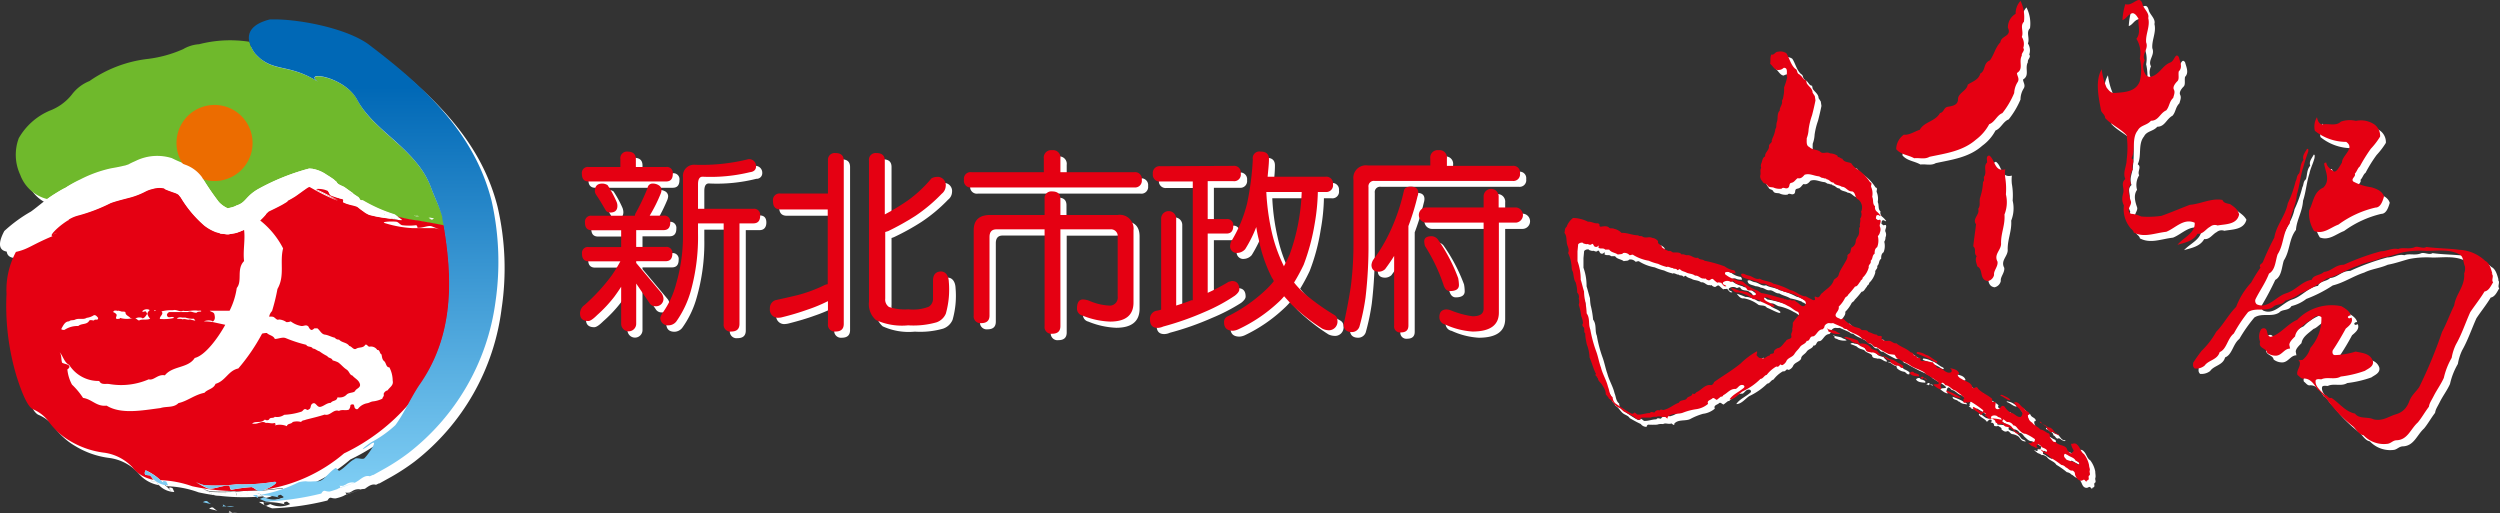 <svg xmlns="http://www.w3.org/2000/svg" xmlns:xlink="http://www.w3.org/1999/xlink" viewBox="0 0 226.07 46.41"><rect x="0" y="0" width="226.07" height="46.41" fill="#333333" stroke="none"/><defs><style>.cls-1{fill:#fff;}.cls-2{fill:#e50012;}.cls-3{fill:#6fb92c;}.cls-4{fill:url(#linear-gradient);}.cls-5{fill:url(#linear-gradient-2);}.cls-6{fill:#ec6c00;}</style><linearGradient id="linear-gradient" x1="23.63" y1="43.62" x2="23.63" y2="3.61" gradientUnits="userSpaceOnUse"><stop offset="0" stop-color="#7dccf3"/><stop offset="1" stop-color="#0068b6"/></linearGradient><linearGradient id="linear-gradient-2" x1="29.08" y1="43.7" x2="29.08" y2="7.88" xlink:href="#linear-gradient"/></defs><g id="圖層_2" data-name="圖層 2"><g id="圖層_1-2" data-name="圖層 1"><path class="cls-1" d="M189.47,42.63a2.42,2.42,0,0,0-.45-1c-.31-.19-.33-.58-.61-.84a.36.36,0,0,0-.42-.08c-.06,0-.12-.06-.14,0a1.29,1.29,0,0,0,.22.56c.06.14-.11.2-.17.28s-.31-.14-.39-.28c-.11-.5-.76-.34-1.07-.73-.25.06-.31-.22-.45-.33s0-.4-.19-.46-.42-.3-.73-.33c-.23-.28-.53-.34-.73-.62a.77.77,0,0,1-.39-.64c0-.09.11-.06.14-.11,0-.29-.42-.29-.48-.57-.36-.14-.5-.67-.93-.5a2,2,0,0,0,.51.56v0c.06.14.22.22.25.39a.46.46,0,0,1-.14.34c-.33.06-.53-.28-.81-.37s-.5-.33-.67-.59c-.34-.19-.31.28-.62.26s-.17-.37-.17-.56-.23,0-.31-.14,0-.15,0-.23c-.39-.36-.92-.53-1.29-.92-.14-.34-.33.08-.5-.12-.09-.47-.65-.53-1-.78a.67.67,0,0,1-.33-.31c0-.11.08-.11.14-.14-.09-.37-.51-.45-.79-.51,0,.06,0,.06.06.09a.19.19,0,0,1,0,.28c-.31.14-.56-.11-.81-.28s-.51,0-.56-.37c-.23,0-.2-.33-.43-.25a2,2,0,0,0-.81-.11.17.17,0,0,1-.17-.23c0-.05-.08-.05-.14-.05-.22.05-.16-.25-.39-.23a.17.17,0,0,1-.11-.25c0-.08-.14-.11-.23-.14-.36-.36-.92-.48-1.29-.81-.28.06-.45-.26-.73-.23s-.47,0-.61-.19c.14-.45-.31-.09-.42-.37-.29,0-.51-.19-.76-.22-.11-.25-.42-.14-.62-.2-.17-.22-.5-.19-.7-.31a3.07,3.07,0,0,1-.93-.67c-.08-.14-.19.08-.3,0s-.39-.11-.42-.34.36-.44.28-.78a3,3,0,0,0,.56-.76c.06-.14.25-.17.28-.31a7.67,7.67,0,0,0,.64-.75c.23,0,.31-.29.48-.45,0-.14.22-.17.2-.34a2,2,0,0,0,.56-.95c-.06-.25.25-.31.17-.59.22-.17.11-.48.36-.65,0-.19,0-.45.22-.59a1.54,1.54,0,0,0,.06-.95.66.66,0,0,0,.11-.39.61.61,0,0,0,0-.51c-.08-.16.09-.34.06-.53s-.2,0-.28-.08-.17-.09-.14-.2,0-.19.11-.22a.15.15,0,0,1,.19.05c.06,0,.09.06.12,0a1.73,1.73,0,0,0-.37-.39.5.5,0,0,1-.14-.48c-.25-.2-.11-.56-.25-.84a1.65,1.65,0,0,0-.08-.87c-.09-.14.14-.39-.12-.45a4,4,0,0,0-1.06-1.12,1.67,1.67,0,0,1-.59-.56c-.26-.14-.65-.06-.82-.42-.14,0-.28-.2-.41-.14l0-.11a1.18,1.18,0,0,0-.71-.23c-.27-.2-.61.08-.87-.14s-.69-.14-1-.45c-.28-.11-.22-.48-.22-.78a2.66,2.66,0,0,0,.17-.82,6.44,6.44,0,0,1,.31-1.26c.11-.42.22-.89.31-1.34l-.06-.4-.2-.31c0-.36-.36-.56-.53-.84l-.06-.28c-.25,0-.33-.34-.53-.45s-.06,0-.09-.08c-.25-.09-.14-.42-.36-.51-.42-.36-.53-1-.81-1.4a1,1,0,0,0-.76-.14c-.25,0-.34.34-.59.25a2.82,2.82,0,0,0-.11.84c.22.18.39.57.7.57.16-.12.39-.09.53-.2.45,0,.2.56.31.87a7.89,7.89,0,0,1-.28.9,3.07,3.07,0,0,1-.08.89c0,.14-.09.23-.12.34.09.31-.22.56-.2.87-.27.28-.13.7-.24,1s0,.48-.14.64a2.48,2.48,0,0,1-.29.87c0,.06,0,.12-.05.14.08.25-.23.31-.26.53.06.4-.39.59-.33,1-.28.14-.25.45-.37.67a.67.67,0,0,0,0,.37c-.14.22,0,.5-.08.7a.63.63,0,0,0,.2.5c.08.26.34.17.44.37s.34.16.54.19a1.28,1.28,0,0,0,.76.12c.16-.2.33.06.56-.06s0-.42.33-.48.37-.3.56-.42c.28.09.46-.11.62-.3.45-.15.79.08,1.24.13.16,0,.28.2.44.14.09.12.26,0,.31.15.25,0,.37.3.62.27.17.28.53.23.76.4.39,0,.53.45.95.42.34.14.2.59.53.73a.92.92,0,0,1,.31,1l-.05.11a.68.68,0,0,1-.09.65c.09.22-.08.45,0,.7-.11.11-.08.23-.08.37s0,.33-.12.5-.19.31-.19.48A.72.72,0,0,1,168,23l-.09.36c0,.2-.31.2-.28.39.14.34-.16.48-.31.74s-.39.61-.47.95-.42.31-.48.59c-.2.5-.64.7-1,1.06-.23.12-.23.51-.53.37s-.08.17-.14.25a.21.21,0,0,1-.23,0l-.59-.31c-.5-.06-.89-.48-1.4-.56a6.6,6.6,0,0,0-1.54-.59c-.37-.25-.87-.23-1.24-.45-.39.11-.64-.22-1-.28s-.42-.25-.67-.14c0,.39.48.37.7.5a1.13,1.13,0,0,1,.51.14c.3,0,.47.26.78.23s.53.31.87.28c.31.2.7.25,1,.45a5.87,5.87,0,0,1,1,.28c.06,0,.12.14.23.11.2.2.56.28.73.5a.47.47,0,0,1,0,.29c-.31.39-.59-.2-.87-.29-.11-.25-.36,0-.53-.19a.58.58,0,0,1-.45-.06,0,0,0,0,0,0,0s-.06.06-.09.06v-.09c-.7-.14-1.37-.42-2.07-.5l-.31-.22a3.43,3.43,0,0,1-1.32-.79c-.2-.11-.48-.06-.64-.2a2.34,2.34,0,0,1-1-.5c0-.06,0-.09,0-.14a.45.45,0,0,1,.48,0,1.57,1.57,0,0,0,.48.05.47.47,0,0,0-.11-.25,1.75,1.75,0,0,1-.87-.37,11.32,11.32,0,0,0-1.83-.5c-.16-.17-.45-.06-.59-.28-.39.11-.62-.28-1-.23-.17,0-.31-.13-.47,0-.17-.25-.48-.17-.76-.2-.11,0-.23-.19-.39-.11a2,2,0,0,1-.65-.37c0-.25-.42-.22-.33-.53a.83.83,0,0,0-.54-.31c-.28-.13-.53.06-.84-.08-.11-.14-.31,0-.42-.14-.53,0-1-.25-1.51-.22a1.27,1.27,0,0,0-.68-.37c-.14-.08-.28,0-.42-.08-.19-.23-.53-.15-.78-.12a.11.11,0,0,1-.11-.14c.05-.11-.09-.13-.15-.16-.33.05-.56-.17-.89-.15a3.28,3.28,0,0,0-1.35-.33,1.69,1.69,0,0,0-.59.81c-.19.14-.14.34-.19.54.22.25.16.67.22.95s.25.56.11.87a3.2,3.2,0,0,1,.28,1c.06.16,0,.45.11.64s.09.73.29,1a2.72,2.72,0,0,1,.13.93.59.59,0,0,1,.15.56.78.78,0,0,1,0,.56,4.47,4.47,0,0,1,.23,1c.14.19.11.45.17.67-.09.08-.06.2,0,.31.22.11,0,.45.2.59,0,.36.08.7.13,1a3.24,3.24,0,0,1,.25,1.18c.2.45.32.93.51,1.35,0,.06.11.11.06.17s0,.22.17.25l-.06,0s.06.11.08.14c0,.23.26.36.37.56s.36.51.33.87c.09.11.26.25.29.39.27.14.42.45.64.65s.51.22.65.47c.3.17.64.37,1,.53a.64.64,0,0,0,.53.26s0-.14.14-.2a7.31,7.31,0,0,0,.81,0,1.2,1.2,0,0,1,.54-.05c.22-.14.5.05.76-.06.08.06.16.14.25.14v-.11c.33-.42,1-.22,1.43-.42a5.65,5.65,0,0,1,1.17-.48,2,2,0,0,0,1.07-.47c-.14-.31.22-.34.37-.48s.27.08.42.11l.36-.28c.08-.06.17,0,.23-.14.36-.17.61-.59,1.12-.56.19-.08.28-.34.53-.37.08,0,.17,0,.22.09s0,.17-.08.22c-.39.34-.95.56-1.23,1,.47,0,.81-.48,1.17-.72a5.83,5.83,0,0,0,1.63-1.13c.23,0,.34-.33.56-.36a2.78,2.78,0,0,1,.87-.76c.11.06.23-.06.31-.14s.14.06.25,0a.71.71,0,0,0,.37-.39c.17-.28.53-.31.7-.59,0-.31.33-.39.5-.65s.51-.25.62-.56c.31.06.22-.39.53-.39s.45-.64.9-.64c.06-.06.17-.14.17-.26s.22-.33.44-.3.23,0,.34,0c.29.14.59.25.87.39a.4.4,0,0,0,.34.14c.45.42,1.06.42,1.46.92.36,0,.36.48.73.4.19.08.25.36.5.3a9.38,9.38,0,0,0,1.15.65l.51,0c.14.17.17.4.42.4a11.45,11.45,0,0,0,1,.56c.39.22.84.36,1.23.62.14.08.17.22.31.25.33.25.7.37,1,.64s-.34.12-.45.26a2.48,2.48,0,0,0,.45.33c.08,0,.2.14.28,0l-.11-.08a.35.35,0,0,1,.11-.39c.14,0,.22.11.31.22.36.06.56.42.89.48l.57.42c.08.11.22.17.25.31-.23,0,.08.25-.17.28l.25.14V37c0-.08.14,0,.2,0s.22-.05.33-.05a10.16,10.16,0,0,1,1.1.75c0,.09,0,.14-.11.14-.28,0-.51-.33-.79-.44,0,0-.06.08-.06.11.2.28.57.36.73.64l.17-.16a.19.19,0,0,1,.26,0c0,.09,0,.17-.09.23.11,0,.28,0,.31.22s0,.06,0,.06.25.11.36,0c.11.11.37.16.31.34.17.11.31.25.5.16s.29.26.51.26a1.3,1.3,0,0,1,.53.22c.17.17.26.42.54.42,0,0,0,.08.11,0-.11-.14-.28-.12-.39-.25s-.17-.26-.31-.34c-.17-.34-.59-.25-.85-.5,0-.06,0-.15.06-.2.23-.2.23.17.37.22a.58.58,0,0,1,.56.31c.25,0,.33.25.5.4s.34.36.62.36a4.45,4.45,0,0,1,.79.45c.11,0,0,.19,0,.25a.27.27,0,0,1-.26,0,.18.18,0,0,0,0,.11c-.06.17-.2,0-.29,0s.15.14.23.22.28.09.42.23c.17-.06.31.08.45.14.22.36.67.39.87.73a6.8,6.8,0,0,1,.95.67.67.67,0,0,1,.42.22c.2.06.34.34.62.29a.35.35,0,0,1,.19.28c.14.19.17.53.45.61s.31-.19.48,0,.11.06.17,0c.34-.08,0-.36.25-.47.06-.14-.05-.28,0-.42S189.47,42.83,189.47,42.63ZM163.22,29.08a4.29,4.29,0,0,0-.53.68c0,.19,0,.39-.06.53.09.25-.14.42-.08.62.11.39-.39.25-.48.5-.25.23-.42.62-.78.65-.17.11-.34.19-.31.42-.14.13-.34,0-.4.25-.25,0-.47.39-.75.2-.17.08-.31-.12-.39-.2s.08-.28.05-.39A6.62,6.62,0,0,0,158,33.43c-.78.64-1.62,1.12-2.41,1.68a.41.41,0,0,1-.25.28c-.56-.11-.9.48-1.35.65-.08.08-.17.19-.28.14s-.06,0-.08,0c-.06.28-.4.19-.51.42s-.59.08-.73.39c-.44.14-.81.51-1.26.62-.2.11-.34-.11-.48.08a.36.36,0,0,0-.45.17c-.16,0-.31-.11-.42.06-.39,0-.73.17-1.12.14a1.62,1.62,0,0,0-.28-.2.23.23,0,0,1-.31.09c-.5-.26-.92-.59-1.4-.9a.76.76,0,0,1-.25-.56c-.31-.23-.28-.62-.42-.93-.14-.62-.48-1.12-.65-1.77-.16-.44-.25-.95-.42-1.43a11.38,11.38,0,0,1-.53-2c-.2-.45,0-1-.34-1.46a7.74,7.74,0,0,0-.22-1.29,4.76,4.76,0,0,1-.06-.65c-.11-.34-.2-.73-.31-1.07a4.82,4.82,0,0,0-.28-1.68c0-.28,0-.59,0-.87l.06-.64a.44.44,0,0,1,.42-.14c.06.11.2.08.3.14.18-.09.31.14.48,0s.17.16.31.22.25,0,.31-.11c.06.05.06.14,0,.16.17.2.45,0,.61.2l.37,0c.19.28.53.25.79.45.16-.06.39,0,.47-.14a.6.6,0,0,1,.59.19c.14,0,.25-.11.37,0a4,4,0,0,0,1.37.51,4.6,4.6,0,0,0,.84.28,3.27,3.27,0,0,0,.7.25.11.11,0,0,0,.14,0c.17,0,.34.15.48.12.09.14.31,0,.42.19.08,0,.14-.08.22-.08.17.2.4.2.59.31s.56.08.79.28c.34-.06.47.31.81.25.06.06.09,0,.14,0a.46.46,0,0,0,.31.17c.11,0,.25-.23.4-.09s.25.23.36.31c.11-.08.22,0,.33-.06.15.15.26.4.48.31-.08-.14-.39-.11-.31-.33a.6.6,0,0,1,.68-.06c.11.06.25-.14.36,0,.17.34.62.14.84.39.17.06.26.23.34.34s.45,0,.64.14c0,.11.2.2.09.31-.39.2-.62-.34-1-.28a1.19,1.19,0,0,0-.45-.08,7.47,7.47,0,0,0-.79-.29c.14.17.34.48.65.42a3,3,0,0,1,1.32.59c.25.09.58,0,.75.25.4.15.73.37,1.13.48,0,0,.08,0,.11-.08-.25-.28-.65-.31-.9-.56a.32.32,0,0,1-.06-.17c.28-.17.51.11.79.2a4.35,4.35,0,0,1,1.38.53c.3.11.55.42.89.53A.25.25,0,0,1,163.22,29.08Zm18.26,9.42a3.74,3.74,0,0,0-.81-.1c-.09,0-.06-.15,0-.2a.52.52,0,0,1,.5,0c.08.14.28.08.36.22S181.51,38.5,181.48,38.5Zm4.1,3c-.32-.08-.54-.34-.82-.45a.26.26,0,0,1,0-.19s.06-.09.11-.09a.79.79,0,0,1,.34.28c.17.09.4.14.48.31A.16.16,0,0,1,185.58,41.45Zm3,1.12c-.06,0-.12.06-.14,0-.29-.28-.68-.28-1-.45-.08-.14-.25-.22-.19-.42s.19,0,.28,0c.25.2.61.23.75.53.09,0,.15.09.23.12A.19.19,0,0,1,188.58,42.57Z"/><path class="cls-1" d="M166.64,30.6c-.25-.2-.62-.11-.87-.31,0,.11.17.08.12.2s.22.13.33.22a1.65,1.65,0,0,0,.76.08C166.92,30.68,166.76,30.65,166.64,30.6Z"/><path class="cls-1" d="M170.32,32.28a1.7,1.7,0,0,1-.51-.17,1,1,0,0,0-1-.47c-.2,0-.14-.26-.31-.32s-.56-.25-.84-.25c-.08-.08-.22-.05-.31,0l0,.05a4.08,4.08,0,0,1,.56.22c.17.2.45.23.67.32.2.27.51.25.71.47,0,.31.36.23.5.31.37-.08.56.31.87.25C170.6,32.53,170.4,32.45,170.32,32.28Z"/><path class="cls-1" d="M174,32.59a10.81,10.81,0,0,1,1.35.59c.11.08.28.22.42.19a.22.22,0,0,0-.06-.14c-.39-.14-.61-.47-1-.56a1.8,1.8,0,0,0-.79-.25C173.82,32.51,173.91,32.56,174,32.59Z"/><path class="cls-1" d="M171.41,33a1.27,1.27,0,0,0-.65-.28v.05c.26,0,.4.28.65.31.06,0,.14.11.11.2a1.17,1.17,0,0,0,.62.33s0,0,0,0l0,0c.22,0,.28.33.53.22v-.17a2.06,2.06,0,0,0-.5-.28A1.29,1.29,0,0,0,171.41,33Z"/><path class="cls-1" d="M173.26,34.3c.14.28.54.28.84.31v-.14a.89.89,0,0,0-.42-.17C173.6,34.1,173.37,34.19,173.26,34.3Z"/><path class="cls-1" d="M174.49,34.69c-.11-.14-.22,0-.27.09s0,0,.08,0,.08.09.11.06c.14-.28.23.11.39,0C174.8,34.78,174.58,34.78,174.49,34.69Z"/><path class="cls-1" d="M176.54,35.87h0Z"/><path class="cls-1" d="M176.57,35.88c0,.27.31.24.45.35s.09.09.17.09c.19.22.45.2.7.25,0,0-.06-.08-.06-.11A7.54,7.54,0,0,0,176.57,35.88Z"/><path class="cls-1" d="M182.35,36.71a1.62,1.62,0,0,0-.59-.36c-.11,0-.25-.12-.31,0,.34.08.56.39.9.42Z"/><path class="cls-1" d="M185.18,38.84c.14.2.48.2.51.54.17,0,.25.41.47.25.14,0,.23.16.34.19s.17.09.25.06,0,0,0-.06c-.42,0-.42-.42-.78-.58-.25,0-.36-.23-.59-.29s-.17-.28-.36-.25l0,.09S185.13,38.87,185.18,38.84Z"/><path class="cls-1" d="M202.23,19c-.25-.06-.57-.06-.69-.38-1-.18-2,.38-2.95.44-.82.32-1.7.69-2.57,1a8.42,8.42,0,0,1-1.82.06,2.31,2.31,0,0,0-.95-.25c-.5-.38.13-.75,0-1.13s-.37-1.07,0-1.57a1.65,1.65,0,0,1,.19-1.32c-.19-.37.25-.75-.13-1,.38-.75,0-1.82.57-2.51.25-.51.82-.44,1.2-.88.69,0,.81-.69,1.38-1,.31-.37.25-.75.62-1.12.07-.26.19-.51.07-.76s.12-.56.31-.75.06-.57.13-.88c.37-.37.12-.88,0-1.32-.32-.44-.38.38-.76.5-.69.26-.94,1-1.63,1.26a.49.49,0,0,1-.63-.19A1.27,1.27,0,0,1,194.51,6c-.31-.57.38-1,.12-1.64-.06-.75.38-1.44.19-2.19.13-.44-.37-.82-.5-1.2-.25-1.06-.88.19-1.57-.06a6.12,6.12,0,0,0-.25,1.45c.38-.13.5-.57.94-.63.25.06.38.31.5.5-.06.63.26,1.25-.18,1.82a2.47,2.47,0,0,1,.31,1.76,4.52,4.52,0,0,1,0,2.07c-.38,1-1.44,1-2.32,1.07-.32,0-.5-.25-.69-.5a6.16,6.16,0,0,1-.44-1.64c-.63,1.07-.25,2.64-.07,3.7.07.26.38.39.38.7.56.62,1.38.94,1.95,1.57a9,9,0,0,1,0,2.2c0,.62-.38,1.12-.13,1.75-.44.38-.06.82-.19,1.25s-.12.76.07,1.14a2.61,2.61,0,0,0,.56,2c.06.12.31.25.31.43.95.51,1.89.07,3-.06.81-.31,1.57-1.25,2.57-.81.06.94-1,1.32-1.57,1.94.63-.19,1.44-.31,1.82-1,.5.06.75-.44,1.13-.63a.69.69,0,0,1,.69-.12c.69-.13,1.76-.07,2-1C202.92,19.46,202.55,19.27,202.23,19Z"/><path class="cls-1" d="M182.83,1.82a1.42,1.42,0,0,0-.69,1.26c.38.81-.63.69-.69,1.31-.44.44-.56,1.14-.94,1.64-.63.25-.37.94-.88,1.19-.12.56-.75.75-1.13,1-.06.57-.88.76-.88,1.32s-.56.63-.94.69-.31.5-.69.57c-.44.75-1.38.75-1.82,1.5-.44.13-.94.51-1.44.44a1.61,1.61,0,0,0-.69,1.32c.44.5,1.07.5,1.63.82.44-.07.94.13,1.38-.13,1.44-.31,3-.5,4.2-1.57a4,4,0,0,0,1.2-1.38c.5-.19.69-.82,1.19-1A7.69,7.69,0,0,0,182.71,9,1.88,1.88,0,0,1,183,8c.19-.31-.06-.56-.06-.81.63-.38.13-1,.44-1.57-.06-.25.31-.44.12-.69a1.14,1.14,0,0,0-.12-1c.19-.5-.19-1,.19-1.38a3.21,3.21,0,0,0-.32-1.88A1.66,1.66,0,0,0,182.83,1.82Z"/><path class="cls-1" d="M182,18.14a5.93,5.93,0,0,0-.07-1.5,3.22,3.22,0,0,1,0-.76c-1,.25-.88-.87-1.44-1.25-.31.06-.19.38-.19.62-.38.38,0,.82-.25,1.26-.13.13.06.38-.13.5a4.34,4.34,0,0,1-.25,1.38c-.12.38.07.76-.19,1.07.19.5-.56.88-.19,1.38-.06.63-.18,1.38-.24,2,.31.25,0,.63.31.88-.19.31,0,.69.06.94.57.25.13,1.19.94,1.32a.74.74,0,0,0,.57-.57c-.06-.37.37-.75.31-1.19-.37-.69.38-1.06.31-1.69,0-.95.38-1.63.32-2.58A3,3,0,0,0,182,18.14Z"/><path class="cls-1" d="M210.52,11.82c.52-.13,1.23.2,1.68-.26a2.4,2.4,0,0,1,1.36-.06,2.21,2.21,0,0,1,1.67.32,1.28,1.28,0,0,1,.52,1.1,7,7,0,0,1-.84,1.1,12.61,12.61,0,0,0-1,1.61c-.2.13-.26.45-.46.64.14.26-.38.45-.13.71a4.66,4.66,0,0,0,1.62.52c.45.13,1,.32,1.16.84-.13.45-.32,1-.77,1a9.36,9.36,0,0,0-3.36,1.55c-.71.26-1.36.9-2.19.58a3,3,0,0,1-.45-1.87c.38-.71.38-1.68,1.28-2.07.65-.64.2-1.41.07-2.12,0-.07.06-.13.19-.13a1.31,1.31,0,0,0,.65.77c.39.07.58-.45.78-.77,0-.65,1.22-1.29.38-1.88a4.48,4.48,0,0,1-2.84-1,1.67,1.67,0,0,1,.2-1.22C210.13,11.37,210.2,11.76,210.52,11.82Z"/><path class="cls-1" d="M209.3,14.28c-.13.51-.39,1-.46,1.41-.26.78-.32,1.68-.58,2.46-.06,1-.58,1.74-.64,2.64-.65.84-.52,1.87-1.1,2.77-.19.59-.19,1.43-.77,1.75a25.57,25.57,0,0,1-1.23,2.32.4.4,0,0,0,.13.45c1,.46,1.74-.71,2.64-1s1.43-1.1,2.33-1.23c.13-.45.77-.38,1.09-.71.72-.06,1-.64,1.81-.64a20.47,20.47,0,0,1,3.36-1.22c.51,0,1-.33,1.54-.2.46-.19,1,.06,1.55-.19.33-.07.71.19,1,0,.9.13,2.06.13,3,.25a3.61,3.61,0,0,1,2.32,1c.39.19.52.7.65,1.16h-.07c.26.19-.06.58.13.77-.19.32-.38.77-.77.84-.39.65-.91,1.29-1.29,1.87-.45,1-.78,2-1.3,2.91a4.77,4.77,0,0,0-.38,1.22,6.26,6.26,0,0,0-.71,1.81c-.26.58-.65,1.09-.91,1.61s-.38.64-.44,1c-.39.51-.65,1-1,1.42-.64.58-.9,1.55-1.87,1.61-.39,0-.52.26-.84.32a2.53,2.53,0,0,1-2.19-.77c-.45-.07-.71-.64-1-.84a12.2,12.2,0,0,1-2.38-2.45c-.33-.19-.39-.58-.78-.78-.25-.38-.58-1-1.22-1-.26.06-.39-.2-.58-.33-.19-.45.58-1,0-1.41.13.12.25.06.45.06a2.22,2.22,0,0,0,.71-1.1,4,4,0,0,0,1-2.77c-.51-.39-.84.32-1.29.45-.45.39-1,.71-1.09,1.29-.26.26-.52.52-.52.77l.06.33c-.51,0-.71.58-1.22.64a1.24,1.24,0,0,1-.84-.26c-.07-.45-.84-.38-.65-1a1.25,1.25,0,0,1,.07-1.09.31.31,0,0,1,.45-.07c.19.19.06.65.45.71.9-.26,1.48-1.16,2.39-1.55a4.34,4.34,0,0,1,4-1.22c.32.19.77.45.84.84a.25.25,0,0,0-.26.13.13.13,0,0,0,.13.12l.19-.06c.19.45-.26.77-.52,1a20.93,20.93,0,0,1-1.16,1.93c-.06.13-.06.46.2.46a6.53,6.53,0,0,0,1.87-.33c.51.13,1.29.13,1.55.84.13.52-.45.71-.71.91a10.11,10.11,0,0,1-2.19.51c-.52.33-1.23,0-1.75.26-.19,0-.39-.06-.51.07-.13.51.45,1,.83,1.35.26,0,.26.32.59.26.7.45,1.22,1.22,2.13,1.42.38.51,1.16.26,1.67.51.84.2,1.36-.25,2-.45s1-.58,1.23-1.16.58-.84.9-1.29a41.18,41.18,0,0,0,2.06-5c.39-.71.72-1.61,1.1-2.38.13-1,1-1.75.9-2.91a1,1,0,0,0,.07-.64c-.13-.33-.13-.78-.39-1-.9-.58-2.13-.39-3.09-.39a8.34,8.34,0,0,0-2.13.13c-.71.19-1.23.39-1.94.52-.71.32-1.48.38-2.13.71-1,.32-1.8.9-2.84,1.16a12,12,0,0,1-2.39,1.22,3.59,3.59,0,0,1-1.35.65c-.26.45-.84.26-1.1.58-.7.45-1.54,0-2.25.45a13.31,13.31,0,0,0-1.36,1.94c-.58.45-.64,1.42-1.29,1.67-.19.72-1,.72-1.35,1.23a1.28,1.28,0,0,1-.91.26c-.19-.2-.13-.32-.13-.52a11.81,11.81,0,0,1,.78-1.1A7.21,7.21,0,0,0,201,30.53c.65-.64,1.1-1.54,1.81-2.25a6.75,6.75,0,0,1,1.35-2.2c.26-.45.52-.9.84-1.35-.19-.33.2-.33.26-.58a22.1,22.1,0,0,1,1-2.13c.2-1.17,1-1.94,1.23-3.1a10.56,10.56,0,0,0,.71-2c.13-.2.06-.51.32-.71.13-.39.06-.84.39-1.23-.13-.38.13-.64.32-1C209.36,14,209.3,14.15,209.3,14.28Z"/><path class="cls-1" d="M39.55,17.56c-1.27-3.52-5.14-5-6.69-8-1.21-2.23-5.32-2.69-3.31-1.48-2.87-1.93-4.27-.88-5.91-2.69a2.76,2.76,0,0,1-.54-1.08,11.27,11.27,0,0,0-4.55.18A3.34,3.34,0,0,0,17.12,5a11,11,0,0,1-3.21.89,11.44,11.44,0,0,0-5.26,2A3.61,3.61,0,0,0,7.05,9.1a4.72,4.72,0,0,1-2,1.45,5.86,5.86,0,0,0-2.75,2.51,4.29,4.29,0,0,0,.14,3.32A3.46,3.46,0,0,0,4.84,18.6c.13-.09.26-.19.41-.28a13.43,13.43,0,0,1,1.21-.72,11.81,11.81,0,0,1,1.37-.77,11.14,11.14,0,0,1,2.78-1c.46-.09.84-.15,1.18-.24.11,0,.4-.14.34-.09.23-.11.43-.23.67-.33A4.4,4.4,0,0,1,16.1,15a9.76,9.76,0,0,0,1.28.54,3.26,3.26,0,0,1,1.44,1.08,22.66,22.66,0,0,0,1.53,2.27,2.44,2.44,0,0,0,.81.58c-.08,0,.51-.08.77-.26.89-.28.8-.79,1.95-1.48a20.72,20.72,0,0,1,4.66-1.89,3.36,3.36,0,0,1,1.6.63c.23.13.44.29.66.43l0,.06,0,0L31,17c.05.2.28.3.51.39l.2.1.83.6-.07,0,.14.07.36.26a1.07,1.07,0,0,1,.15.22c.07.09.15.07.24.06a13.14,13.14,0,0,0,2.9,1.28l.24.19a11.51,11.51,0,0,0,1.89.38c.78.13,1.57.27,2.37.44,0-.26-.09-.52-.14-.78C40.28,19.19,39.86,18.38,39.55,17.56ZM38,20.08a1.05,1.05,0,0,1,.43.07A2.41,2.41,0,0,1,38,20.08Zm1.51.31a.9.9,0,0,0-.22-.14l.47.1C39.68,20.39,39.61,20.45,39.52,20.39Z"/><path class="cls-1" d="M40.74,21h0c-.8-.17-1.59-.31-2.37-.44a11.51,11.51,0,0,1-1.89-.38c.15.11.33.26.42.34l-.27,0v0c-.76-.14-1.64-.2-2.37-.39L34,20c-.15-.07-.28-.15-.42-.23l-.61-.46c-.25-.26-.81-.19-1.33-.46-.09,0,.1-.24-.09-.29a5.94,5.94,0,0,1-1-.38c-.19,0-.22-.44-.4-.48-.39-.17-1.32-.19-.86,0,.64.29,1.33.67,1.87.93a17.08,17.08,0,0,1-1.94-.9l-.62-.35a.45.45,0,0,0-.18.07c-.3.19-.67.47-1.09.77-.25.15-.51.31-.79.45.3-.1-.3.24-.45.33-.39.21-.79.41-1.19.6-.07.06-.28.23-.26.27a4.2,4.2,0,0,1-.95.88,7.32,7.32,0,0,1-1.75.85l-.67.11h-.16l-.54-.07h0l-.15-.06-.28-.12a3.74,3.74,0,0,1-1.05-.59,10.27,10.27,0,0,1-2.13-2.53c-.26-.31-.16-.23-.32-.33s-.32-.12-.57-.21c-.84-.31-.4-.19-.66-.3a2.12,2.12,0,0,0-1,.06,2,2,0,0,0-.68.25,7.49,7.49,0,0,1-1.31.51c-.76.2-1.37.35-1.81.52A16.86,16.86,0,0,1,7.63,20a3.06,3.06,0,0,0-.9.38s0,0,0,.06l-.06,0c-1,.58-1.81,1.5-1.37,1.41a21.06,21.06,0,0,1-3.35,1.45,7.29,7.29,0,0,0-.84,3.8A21.92,21.92,0,0,0,2,34.51c.56,1.78,1,2.78,1.47,3A3.46,3.46,0,0,1,5,38.74a6.16,6.16,0,0,0,1.81,1.6,7.75,7.75,0,0,0,3.06,1.07,4.32,4.32,0,0,1,2.61,1.34,3.07,3.07,0,0,0,1.93,1.13,1.31,1.31,0,0,1-.25-.32l-.44-.05c-.14-.16-.05-.29,0-.42a4.9,4.9,0,0,1,1.35.88h0a9,9,0,0,1,2.88.55,19.06,19.06,0,0,0,5.85.36c-.21-.13-.43-.34-.59-.27a13.22,13.22,0,0,0-1.66.21c-.26.08-.16-.4-.29-.36-.79,0-1.53.45-2,.22a9.8,9.8,0,0,1-1-.54,3.76,3.76,0,0,0,.75.29A17,17,0,0,0,22,44.36a19.79,19.79,0,0,0,3.29-.21c.69-.1-.07.42-.71.68a14.23,14.23,0,0,0,7.1-3.28,17.94,17.94,0,0,0,5.87-4.48c.3-.55.61-1.11,1-1.67C41.68,30.9,41.57,25.83,40.74,21Z"/><path class="cls-1" d="M23.83,44.89c.1.06.21.11.29.07a1.84,1.84,0,0,0,.45-.13l-.31,0Z"/><path class="cls-1" d="M18.91,46l.76.19a1.33,1.33,0,0,1-.35-.25C19.17,45.82,19.06,45.91,18.91,46Zm-3.47-1.63a5.37,5.37,0,0,0-1.73-1.25c0,.13-.12.26,0,.42l.44.05a2,2,0,0,0,1.61.9l-.15-.34C15.29,44,15.19,44.11,15.44,44.34Zm6.31,2.06a3.37,3.37,0,0,0-.7-.06A1.7,1.7,0,0,0,21.75,46.4ZM24.12,45c.62-.08,2-.93,1.16-.81a19.79,19.79,0,0,1-3.29.21,17,17,0,0,1-2.95.08,3.76,3.76,0,0,1-.75-.29,9.8,9.8,0,0,0,1,.54c.49.23,1.23-.23,2-.22.13,0,0,.44.29.36a13.22,13.22,0,0,1,1.66-.21C23.49,44.51,23.87,45.07,24.12,45ZM45,18.72c-1.51-6-5.83-10.13-10.93-14-2-1.61-6.72-2.49-9.12-2.4-1.76.45-2,1.3-1.86,2a2.76,2.76,0,0,0,.54,1.08c1.64,1.81,3,.76,5.91,2.69-2-1.21,2.1-.75,3.31,1.48,1.55,2.92,5.42,4.44,6.69,8,.31.82.73,1.63,1.05,2.61,0,.26.1.52.14.78.83,4.88.94,10-2.23,14.45-.81,1.24-1.35,2.52-2.15,3.6a10.13,10.13,0,0,1-2.23,1.57c-1,.68-1,.88,0,.12.7-.47-.13.84-.57,1.28-.14.24-.77-.1-.92.11-.47.23-.79.69-1.29,1-.18.19-.34-.29-.44-.19-.66.4-1.05,1.19-1.59,1.18a10.67,10.67,0,0,1-1.09.06,2.8,2.8,0,0,0-.64.08l-.4.2a12.4,12.4,0,0,1-3.36,1l0,0a6,6,0,0,1,2.07.22c-.32-.09-.28-.23.06-.28l.29.22a2.07,2.07,0,0,1-1.8,0l-.4.17c-.19-.07-.18-.23-.22-.36l-.4,0a5.29,5.29,0,0,0,1.19.58,24.3,24.3,0,0,0,5-.71c.09-.13.15-.26.32-.25a1.29,1.29,0,0,0,.42.06,3.83,3.83,0,0,0,.68-.21l.23-.12h0c.11-.1,0-.16-.06-.2a1.41,1.41,0,0,0,.41,0l.23-.12a1,1,0,0,1,.78-.16c-.42.17-.86.29-1.29.44l-.07,0-.1.08c.52-.19,1-.33,1.55-.55A2.67,2.67,0,0,0,33,44.2c.33-.24.64-.47,1-.36l.27-.13h.05l1.08-.6a19.74,19.74,0,0,0,2.09-1.37A20.76,20.76,0,0,0,45.36,27.9,24.6,24.6,0,0,0,45,18.72ZM20.64,46.35h0a2.84,2.84,0,0,0,.41,0,.89.89,0,0,1-.36-.19C20.76,46.24,20.79,46.33,20.64,46.35Z"/><path class="cls-1" d="M23.4,13.51A3.43,3.43,0,1,1,20,10.06,3.43,3.43,0,0,1,23.4,13.51Z"/><path class="cls-1" d="M25.5,39l-.13,0A.17.17,0,0,0,25.5,39Zm10.27-5.2c-.3,0-.27-.41-.47-.56,0-.23-.19-.38-.24-.62-.18-.08-.13-.42-.37-.4a.71.71,0,0,0-.72-.3c-.15,0-.2-.24-.38-.16-.18.32-.55.19-.81.35s-.41-.23-.62-.24c-.25-.35-.66-.28-.93-.59a.41.41,0,0,1-.38-.16c-.34-.07-.59-.25-.9-.29s-.43-.35-.68-.57H29c-.08.07-.19.18-.31.13a.56.56,0,0,1-.21-.28c-.24-.25-.46,0-.7-.07a2.15,2.15,0,0,1-.92-.42.63.63,0,0,1-.38.07,1.38,1.38,0,0,0-.69-.23c-.2.12-.35-.23-.56-.25a1.1,1.1,0,0,0-.31,0,.93.93,0,0,1,.26-.51,16.78,16.78,0,0,0,.49-2c.68-1.18.18-2.41.5-3.66a7.44,7.44,0,0,0-2.06-2.52,4.81,4.81,0,0,0,.51-.54s.19-.21.26-.27c.4-.19.8-.39,1.19-.6.15-.09.75-.43.45-.33.28-.14.54-.3.79-.45.42-.3.79-.58,1.09-.77a.45.45,0,0,1,.18-.07l.62.35a17.08,17.08,0,0,0,1.94.9c-.54-.26-1.23-.64-1.87-.93-.46-.22.47-.2.86,0,.18,0,.21.44.4.48a5.94,5.94,0,0,0,1,.38c.19.05,0,.27.09.29.52.27,1.08.2,1.33.46l.61.46c.14.08.27.16.42.23l.3.07c.73.19,1.61.25,2.37.39v0a2.87,2.87,0,0,1-1.23-.59c.17.12.12.19-.11.13l-.11-.19a1.61,1.61,0,0,1,1.09.42h.27c.11.08.08.16.09.24l.27,0c-.17-.15-.66-.53-.66-.53a13.14,13.14,0,0,1-2.9-1.28c-.09,0-.17,0-.24-.06a1.07,1.07,0,0,0-.15-.22l-.36-.26-.14-.07h0c-.08,0-.09,0-.07.1l.07.17s0-.11-.07-.17a1,1,0,0,0-.15-.2,2.85,2.85,0,0,1-.37-.23,1,1,0,0,1,.37.23l.23.1.07,0-.83-.6-.2-.1c-.23-.09-.46-.19-.51-.39l-.16-.11,0,0,0-.06c-.22-.14-.43-.3-.66-.43a3.36,3.36,0,0,0-1.6-.63,20.72,20.72,0,0,0-4.66,1.89c-1.15.69-1.06,1.2-1.95,1.48-.26.18-.85.23-.77.26a2.44,2.44,0,0,1-.81-.58,22.66,22.66,0,0,1-1.53-2.27,3.26,3.26,0,0,0-1.44-1.08A9.76,9.76,0,0,1,16.1,15a4.4,4.4,0,0,0-3.3.26c-.24.1-.44.22-.67.33.06,0-.23.06-.34.09-.34.09-.72.15-1.18.24a11.14,11.14,0,0,0-2.78,1,11.81,11.81,0,0,0-1.37.77,13.43,13.43,0,0,0-1.21.72c-.69.45-1.29,1-1.88,1.42A13,13,0,0,0,1,21.46c-1.22,2.28.78,1.82.76,1.88,1.35-.28,1.47-.6,3.57-1.5C4.7,22,6.47,20.25,7.63,20a16.86,16.86,0,0,0,2.9-1.11c.44-.17,1.05-.32,1.81-.52a7.49,7.49,0,0,0,1.31-.51,2,2,0,0,1,.68-.25,2.12,2.12,0,0,1,1-.06c.26.11-.18,0,.66.3.25.09.49.17.57.21s.06,0,.32.33a10.27,10.27,0,0,0,2.13,2.53,3.74,3.74,0,0,0,1.05.59l.28.12.15.06h0l.54.07h.16l.67-.11a7.63,7.63,0,0,0,.74-.29c.12.92-.12,1.88,0,2.82-.7.73-.12,1.8-.65,2.44a6.54,6.54,0,0,1-.65,2.05c-.25,0-1.57.05-1.79,0,.1.13.37.1.42.33s.07.43-.06.58a.25.25,0,0,1-.22,0,1.3,1.3,0,0,0-.69.07,3.74,3.74,0,0,1,.89.08l1.06.22c-.64,1.15-1.81,2.78-2.77,3-.6.95-2,.69-2.69,1.57-.65-.14-1,.5-1.46.35a6.18,6.18,0,0,1-3.56.44c-.37-.07-.72.11-.92-.28a3.12,3.12,0,0,1-2.71-1.46c-.47-.21-.58-.83-.86-1.13.19.3.11.54.21.93.19.14.74.13.66.44-.09.08-.09.16-.18.16a3.57,3.57,0,0,0,.41,1.38,7.59,7.59,0,0,1,1.06,1.2c.82.13,1.21.81,2.13.71,1.31.81,3.22.43,4.86.22.54-.18,1.19,0,1.64-.45.81-.18,1.44-.75,2.35-.93.26-.32.81-.34,1-.81.91-.27,1.15-1.21,2.06-1.39a17.86,17.86,0,0,0,2.15-3.15,1.44,1.44,0,0,1,.43-.06c.2.21.59.21.71.53.33,0,.71-.2,1-.06a12.56,12.56,0,0,0,1.83.59c.15.25.46.09.61.35.21,0,.38.19.59.24a5.09,5.09,0,0,0,.71.44c.14.22.4.13.49.39a2.46,2.46,0,0,1,.5.18c.29.21.46.46.75.63s.26.48.53.56c.21.24.56.38.68.74s-.33.43-.42.64-.56.12-.78.34-.52.29-.82.25c-.09.37-.43.24-.62.49-.35,0-.6.3-.93.36s-.4-.43-.69-.3-.1.45-.37.54a.13.13,0,0,1-.21,0c-.25-.11-.29.17-.46.22a6.59,6.59,0,0,1-1.54.28,1.13,1.13,0,0,1-.86.18c-.13.18-.42,0-.51.25a.3.3,0,0,1-.37,0l-.17.11c-.31.2-.78,0-1,.27l.24,0c.37,0,.7-.3,1-.06.24-.05.49.09.78,0a.19.19,0,0,1,.1.13.36.36,0,0,1-.07.1,1.63,1.63,0,0,1,1.09.07c.06-.28.4-.17.53-.39a1.47,1.47,0,0,1,.75,0c.1-.18.29-.13.44-.21.58-.16,1.15-.28,1.69-.47.5.16.8-.51,1.3-.32.29-.16.61,0,.89-.12a.59.59,0,0,0,.14-.42.27.27,0,0,1,.24-.05c.12,0,.11.19.14.28s.21.22.32.11a1.13,1.13,0,0,1,.56-.42c.17-.08.3-.07.46-.15s.27-.09.39-.1a2.42,2.42,0,0,0,.79-.25c0-.13.19-.22.11-.41a.48.48,0,0,1,.36-.34c.18-.28.56-.45.46-.88A2.59,2.59,0,0,0,35.77,33.79ZM29.16,16.14a3.91,3.91,0,0,0-.88-.2A.6.6,0,0,1,29.16,16.14ZM17.33,29.29H17a.65.65,0,0,0-.48.08c.16.09.36,0,.52.09.23-.09.46.09.66,0a4.43,4.43,0,0,0,.5.12l-.14-.19A2.06,2.06,0,0,1,17.33,29.29Zm-2.65-.65-.18,0v.07C14.56,28.65,14.63,28.71,14.68,28.64ZM6.45,30.36a2.19,2.19,0,0,1,1.2-.31c.31-.27.78-.08,1-.5.12-.08.27,0,.43,0,.07-.17.4.07.37-.23-.11-.13-.24-.32-.42-.23a1.29,1.29,0,0,1-.61.23c-.31.19-.72,0-1.06.17-.18.08-.39,0-.53.15-.39,0-.53.38-.69.63a.09.09,0,0,0,.07.13C6.26,30.28,6.33,30.44,6.45,30.36Zm9.86-1c-.2-.25-.55.15-.65-.27a.36.36,0,0,1,.21-.26c.57,0,1.14,0,1.69,0,.26-.13.49.08.79.05.08-.1.26-.09.41-.1v-.07a.51.51,0,0,0-.27,0c-.43-.09-.93.09-1.36,0-.28.17-.59-.14-.91,0-.12,0-.18,0-.27,0a3.41,3.41,0,0,0-.78.11c.27.24-.19.45-.14.68A4,4,0,0,0,16.31,29.32Zm-2.89,0a.71.71,0,0,0-.62.06c.15,0,.2.15.35.17.28-.16.69,0,1-.17a1,1,0,0,1-.25-.41.4.4,0,0,1,.18-.32v-.06a.52.52,0,0,0-.65.13c.07.09.18,0,.27,0s.11.16.18.22C13.74,29.16,13.64,29.34,13.42,29.36Zm-2,0a2,2,0,0,0,1.2,0,.43.43,0,0,1-.27,0c-.17-.19-.44-.23-.44-.53-.19-.09-.33,0-.46-.09-.09,0-.22-.08-.24,0-.07-.1-.18.05-.21,0s-.15.08-.23.13A.75.75,0,0,1,11,29c.13.12,0,.24,0,.37S11.23,29.4,11.38,29.39Zm28.39-9-.47-.1a.9.9,0,0,1,.22.14C39.61,20.45,39.68,20.39,39.77,20.35ZM38,20.08a2.41,2.41,0,0,0,.43.07A1.05,1.05,0,0,0,38,20.08Zm1.6,1c-.32-.14-.8.16-1.33.13,0,0,0-.26-.18-.23a5.16,5.16,0,0,1-1.18,0c-.19,0-.38-.32-.56-.32-.4-.05-1.56,0-1,.15a10.3,10.3,0,0,0,2.41.43c.63,0,1.29,0,2,0a3,3,0,0,1,.52.13Zm-34.32.73a1.67,1.67,0,0,0,.41-.17Z"/><path class="cls-1" d="M59.6,17.17a1.11,1.11,0,0,1,.58.15.52.52,0,0,1,.24.42,1.09,1.09,0,0,1-.07.32,16.54,16.54,0,0,1-1,2h1.19a.55.55,0,0,1,.62.62c0,.46-.21.69-.62.69H58.1v1.52h2.66a.53.53,0,0,1,.61.6c0,.46-.2.69-.61.69H58.1v.15l2.27,2.71a.87.87,0,0,1,.18.45.67.67,0,0,1-.75.76.59.59,0,0,1-.51-.3L58.1,26.22v3.63a.68.68,0,1,1-1.36,0V26.49c-.22.34-.42.63-.62.9a11.88,11.88,0,0,1-1.58,1.67c-.36.36-.63.53-.8.53-.5,0-.75-.23-.75-.68a.92.92,0,0,1,.41-.76,16.58,16.58,0,0,0,2.43-2.66,10.74,10.74,0,0,0,.81-1.29H53.81c-.41,0-.62-.23-.62-.69a.54.54,0,0,1,.62-.6h2.93V21.39H54.08c-.41,0-.61-.23-.61-.69a.54.54,0,0,1,.61-.62H58a.71.71,0,0,1,.05-.22,17.19,17.19,0,0,0,1.09-2.35A.45.45,0,0,1,59.6,17.17Zm-2.25-2.9q.75,0,.75.69v.71h2.73a.54.54,0,0,1,.61.62c0,.46-.2.69-.61.69h-7c-.41,0-.62-.23-.62-.69a.55.55,0,0,1,.62-.62h2.86V15A.61.61,0,0,1,57.35,14.27ZM55,17.17a.88.88,0,0,1,.48.14,9.73,9.73,0,0,1,.82,1.51,1.27,1.27,0,0,1,.07.36c0,.41-.22.61-.67.61a.61.61,0,0,1-.36-.14c-.28-.49-.57-1-.88-1.45a.92.92,0,0,1-.14-.33A.61.61,0,0,1,55,17.17ZM68.25,15a.62.62,0,0,1,.68.64.51.51,0,0,1-.54.53,14.62,14.62,0,0,1-4.29.42c-.28,0-.41.23-.41.69v2.2h5c.41,0,.61.22.61.64s-.2.69-.61.69H67.44v9.08q0,.69-.75.69a.61.61,0,0,1-.69-.69V20.77H63.69v.88A17.9,17.9,0,0,1,63,26.91a8.62,8.62,0,0,1-1.31,2.74A.92.92,0,0,1,61,30q-.72,0-.75-.69a1.45,1.45,0,0,1,.21-.45,7.71,7.71,0,0,0,1.22-2.65,15.17,15.17,0,0,0,.62-4.55v-5.1a1,1,0,0,1,1.09-1.11A17.77,17.77,0,0,0,68.25,15Z"/><path class="cls-1" d="M76.12,14.41q.75,0,.75.69V29.85q0,.69-.75.69a.61.61,0,0,1-.68-.69V27.8a14,14,0,0,1-1.82.76c-.6.22-1.36.45-2.3.69a1.73,1.73,0,0,1-.31.05.73.73,0,0,1-.82-.83.75.75,0,0,1,.48-.75c1.27-.28,2-.46,2.33-.56a11.77,11.77,0,0,0,2-.75.93.93,0,0,1,.41-.14V19.51H71.15c-.46,0-.69-.25-.69-.76a.61.61,0,0,1,.69-.69h4.29v-3A.61.61,0,0,1,76.12,14.41Zm9.13,2.14a.73.73,0,0,1,.84.82.91.91,0,0,1-.36.69,14.19,14.19,0,0,1-2.39,2,21.42,21.42,0,0,1-2.47,1.37,1.31,1.31,0,0,1-.25.09v6.07a.81.81,0,0,0,.34.76,4.87,4.87,0,0,0,1.77.2,4,4,0,0,0,1.87-.24.85.85,0,0,0,.38-.72V25.94c0-.53.25-.8.68-.83s.73.34.75.95a7.94,7.94,0,0,1-.27,2.86,1.43,1.43,0,0,1-.86.8,7.58,7.58,0,0,1-2.55.27,5.66,5.66,0,0,1-2.91-.48,1.91,1.91,0,0,1-.63-1.66V15.1a.6.6,0,0,1,.68-.69q.75,0,.75.69V20A22.24,22.24,0,0,0,82.7,18.7a11.81,11.81,0,0,0,2.14-2A.86.86,0,0,1,85.25,16.55Z"/><path class="cls-1" d="M95.71,14.15a.67.67,0,0,1,.75.76v1.22h6.67a.61.61,0,0,1,.69.69.61.61,0,0,1-.69.69H88.42a.61.61,0,0,1-.69-.69.61.61,0,0,1,.69-.69H95V14.91A.67.67,0,0,1,95.71,14.15ZM90.12,20H95V18.56a.61.61,0,0,1,.69-.69q.75,0,.75.69V20h5.17q1.44,0,1.44,1.38v6.53c0,1.15-.71,1.73-2.12,1.73a7.37,7.37,0,0,1-2.52-.56.62.62,0,0,1-.48-.62c0-.55.19-.82.55-.82a1.61,1.61,0,0,1,.56.12,5.54,5.54,0,0,0,1.76.43.72.72,0,0,0,.81-.81V22a.6.6,0,0,0-.68-.69H96.46v8.76q0,.69-.75.69a.61.61,0,0,1-.69-.69V21.3H90.66c-.4,0-.61.23-.61.69v7.1q0,.69-.75.69a.61.61,0,0,1-.68-.69v-7.7Q88.62,20,90.12,20Z"/><path class="cls-1" d="M112.09,15.6a.61.61,0,0,1,.68.69.61.61,0,0,1-.68.69h-2.32v3.43h1.71a.54.54,0,0,1,.61.62c0,.46-.2.69-.61.69h-1.71v5.36c.56-.25,1.2-.57,1.91-.95l.27-.07c.46,0,.69.25.69.76,0,.17-.14.36-.41.57a16.91,16.91,0,0,1-2.63,1.36,25.75,25.75,0,0,1-3.81,1.34,1.3,1.3,0,0,1-.51.12c-.46,0-.69-.25-.69-.77a.75.75,0,0,1,.55-.76l.41-.1V20.34a.68.68,0,1,1,1.36,0V28.2c.52-.17,1-.34,1.38-.48a.34.34,0,0,0,.12-.06V17h-2.93a.61.61,0,0,1-.68-.69.61.61,0,0,1,.68-.69Zm2.45-1.33q.75,0,.75.69t-.12,1.59h5.23a.6.6,0,0,1,.68.69.6.6,0,0,1-.68.69h-.68a17.7,17.7,0,0,1-.29,2.84,17.9,17.9,0,0,1-1,3.74,17.11,17.11,0,0,1-.86,1.6,8.66,8.66,0,0,0,.93,1A20.76,20.76,0,0,0,121.22,29a.55.55,0,0,1,.27.5.77.77,0,0,1-.86.87,1.31,1.31,0,0,1-.5-.13,17.71,17.71,0,0,1-2.76-2.17l-.7-.76a6.11,6.11,0,0,1-.56.58,13.82,13.82,0,0,1-3.53,2.42,1.36,1.36,0,0,1-.49.13c-.54,0-.82-.25-.82-.75a.58.58,0,0,1,.34-.56,14,14,0,0,0,3.55-2.48c.21-.22.42-.44.61-.67l-.17-.35a12.76,12.76,0,0,1-1.19-3.48,8.59,8.59,0,0,1-.22-1.08,12.5,12.5,0,0,1-1,2,1,1,0,0,1-.68.34.6.6,0,0,1-.68-.69,1.39,1.39,0,0,1,.08-.34A12.32,12.32,0,0,0,113.35,19a24.54,24.54,0,0,0,.51-4A.61.61,0,0,1,114.54,14.27Zm.51,3.66a19.71,19.71,0,0,0,.48,3.51,13.67,13.67,0,0,0,1.11,3.17.11.11,0,0,1,0,.06q.28-.54.54-1.11a18.41,18.41,0,0,0,1.07-5.63Z"/><path class="cls-1" d="M130.65,14.15a.67.67,0,0,1,.75.76v.62h5.93a.59.59,0,0,1,.68.67.6.6,0,0,1-.68.69H124.86a.48.48,0,0,0-.54.55v5a39.8,39.8,0,0,1-.27,5,19.87,19.87,0,0,1-.55,2.62.72.72,0,0,1-.68.48q-.72,0-.75-.69c.28-1.28.5-2.43.65-3.43a29.66,29.66,0,0,0,.23-3.94V16.82a1.15,1.15,0,0,1,1.3-1.29h5.66v-.62C129.91,14.4,130.15,14.15,130.65,14.15Zm-2.52,3.29c.46,0,.68.19.68.56a1.28,1.28,0,0,1-.06.34,21.7,21.7,0,0,1-.82,2.67v9c0,.41-.23.62-.68.62a.55.55,0,0,1-.62-.62V23.68a14.16,14.16,0,0,1-.81,1.21.88.88,0,0,1-.55.22c-.45,0-.68-.2-.68-.62a1.27,1.27,0,0,1,.14-.43,14.39,14.39,0,0,0,1.58-2.65,18.74,18.74,0,0,0,1.21-3.6C127.58,17.56,127.78,17.44,128.13,17.44Zm9.54,1.88a.69.69,0,0,1,0,1.38h-1.56v8.14c0,1.13-.8,1.7-2.39,1.7a6.85,6.85,0,0,1-2.45-.62.67.67,0,0,1-.55-.69.64.64,0,0,1,.63-.69,2.09,2.09,0,0,1,.38.07,7.63,7.63,0,0,0,2,.55q1,0,1-.69V20.7H129.5a.69.69,0,1,1,0-1.38h5.24v-1a.69.69,0,1,1,1.37,0v1ZM130,21.92a.74.74,0,0,1,.55.3,15.47,15.47,0,0,1,1.84,3.5,3.59,3.59,0,0,1,.06.62c0,.36-.27.55-.81.55-.25,0-.44-.16-.55-.48a15.91,15.91,0,0,0-1.7-3.59,1.51,1.51,0,0,1-.07-.41C129.36,22.09,129.59,21.92,130,21.92Z"/><path class="cls-2" d="M188.91,42.06a2.47,2.47,0,0,0-.46-1c-.3-.2-.33-.59-.61-.84a.36.36,0,0,0-.42-.09c-.06,0-.11,0-.14,0a1.37,1.37,0,0,0,.22.56c.06.14-.11.2-.17.29s-.3-.15-.39-.29c-.11-.5-.76-.33-1.06-.73-.26.06-.31-.22-.45-.33s0-.39-.2-.45-.42-.31-.73-.34c-.22-.28-.53-.33-.73-.62a.75.75,0,0,1-.39-.64c0-.08.11-.06.14-.11,0-.28-.42-.28-.48-.56-.36-.14-.5-.68-.92-.51a2.14,2.14,0,0,0,.5.57v0c.06.14.23.23.26.4a.48.48,0,0,1-.14.33c-.34.06-.54-.28-.82-.36s-.5-.34-.67-.59c-.34-.2-.31.28-.62.25s-.17-.36-.17-.56-.22,0-.3-.14,0-.14,0-.22c-.4-.37-.93-.54-1.29-.93-.14-.34-.34.08-.51-.11-.08-.48-.64-.54-1-.79a.69.69,0,0,1-.34-.31c0-.11.08-.11.14-.14-.08-.36-.5-.45-.79-.5,0,.05,0,.05.06.08s.09.22,0,.28c-.3.14-.56-.11-.81-.28s-.5,0-.56-.36c-.22,0-.2-.34-.42-.26a2.09,2.09,0,0,0-.82-.11c-.11,0-.22-.08-.16-.22s-.09-.06-.14-.06c-.23.06-.17-.25-.4-.22A.17.17,0,0,1,173,32c0-.09-.14-.12-.23-.14-.36-.37-.92-.48-1.28-.82-.28.06-.45-.25-.73-.22s-.48,0-.62-.2c.14-.45-.31-.08-.42-.36-.28,0-.51-.2-.76-.23-.11-.25-.42-.14-.62-.19-.16-.23-.5-.2-.69-.31a3.14,3.14,0,0,1-.93-.68c-.08-.14-.2.09-.31,0s-.39-.11-.42-.33.36-.45.28-.79a2.82,2.82,0,0,0,.56-.76c.06-.14.25-.16.28-.3a9.19,9.19,0,0,0,.64-.76c.23,0,.31-.28.48-.45,0-.14.23-.17.2-.34a2,2,0,0,0,.56-.95c-.06-.25.25-.31.17-.59.22-.17.11-.48.36-.64,0-.2,0-.45.23-.59a1.65,1.65,0,0,0,.06-1A.66.66,0,0,0,170,21a.63.63,0,0,0,0-.5c-.08-.17.09-.34.06-.54s-.19,0-.28-.08-.17-.09-.14-.2,0-.19.11-.22a.17.17,0,0,1,.2.05c.05,0,.08.06.11,0a1.92,1.92,0,0,0-.36-.39.49.49,0,0,1-.14-.47c-.26-.2-.12-.56-.26-.85a1.52,1.52,0,0,0-.08-.86c-.09-.15.14-.4-.11-.46A4.08,4.08,0,0,0,168,15.33a1.59,1.59,0,0,1-.59-.56c-.25-.14-.64-.06-.81-.42-.14,0-.28-.19-.42-.14l0-.11a1.25,1.25,0,0,0-.7-.23c-.28-.19-.62.09-.87-.14s-.7-.14-1-.44c-.29-.12-.23-.48-.23-.79a2.59,2.59,0,0,0,.17-.81,6.53,6.53,0,0,1,.31-1.27c.11-.42.22-.89.31-1.34l-.06-.39-.2-.31c0-.37-.36-.56-.53-.85l-.06-.28c-.25,0-.33-.33-.53-.45,0,0,0,0-.08-.08-.26-.08-.14-.42-.37-.5-.42-.37-.53-1-.81-1.41a1,1,0,0,0-.76-.13c-.25,0-.33.33-.59.25-.14.28-.05.59-.11.84.23.17.39.56.7.56s.39-.09.54-.2c.44,0,.19.56.3.87a6.29,6.29,0,0,1-.28.9,3.14,3.14,0,0,1-.08.9c0,.14-.09.22-.11.33.08.31-.23.57-.2.87-.28.28-.14.7-.25,1s0,.48-.14.65a2.77,2.77,0,0,1-.28.87s0,.11-.06.14c.09.25-.22.31-.25.53.06.39-.39.59-.34.95-.28.14-.25.45-.36.67a.52.52,0,0,0,0,.37c-.14.22,0,.5-.09.7a.64.64,0,0,0,.2.51c.09.25.34.16.45.36s.33.17.53.2a1.36,1.36,0,0,0,.76.11c.17-.19.34.06.56-.06s.06-.42.33-.47.37-.31.57-.42c.28.08.45-.12.62-.31.44-.14.78.08,1.23.14.17,0,.28.19.45.14.08.11.25,0,.31.14.25,0,.36.31.61.28.17.28.54.22.76.39.39,0,.53.45.95.42.34.14.2.59.54.73a.92.92,0,0,1,.3,1l-.05.11a.66.66,0,0,1-.09.64c.09.23-.08.45,0,.71-.11.1-.08.22-.08.36s0,.33-.11.5-.2.31-.2.48a.68.68,0,0,1-.39.56l-.09.36c0,.2-.3.2-.27.4s-.17.48-.31.73-.4.62-.48.95-.42.31-.48.59c-.2.5-.64.7-1,1.06-.22.12-.22.51-.53.37s-.08.17-.14.25a.19.19,0,0,1-.22,0l-.6-.31c-.5,0-.89-.48-1.4-.56a6.28,6.28,0,0,0-1.54-.59c-.36-.25-.87-.22-1.23-.45-.39.12-.65-.22-1-.28s-.42-.25-.68-.14c0,.39.48.37.71.51a.92.92,0,0,1,.5.14c.31,0,.48.25.79.22s.53.31.87.28c.3.2.7.26,1,.45a6.47,6.47,0,0,1,1,.28c.05,0,.11.14.22.11.2.2.57.28.73.51a.44.44,0,0,1,0,.28c-.31.39-.59-.2-.87-.28-.11-.25-.36,0-.53-.2-.17.09-.36,0-.45-.05s0,0,0,0-.06.06-.08.06v-.08c-.71-.14-1.38-.42-2.08-.51l-.31-.22a3.5,3.5,0,0,1-1.32-.79c-.19-.11-.47-.06-.64-.19a2.54,2.54,0,0,1-1-.51c0-.05,0-.08,0-.14a.46.46,0,0,1,.47,0,1.58,1.58,0,0,0,.48.06.47.47,0,0,0-.11-.26,1.83,1.83,0,0,1-.87-.36,11.55,11.55,0,0,0-1.82-.51c-.17-.17-.45-.05-.59-.28-.39.11-.62-.28-1-.22-.17,0-.31-.14-.48-.06-.17-.25-.48-.17-.76-.19-.11,0-.22-.2-.39-.12a1.85,1.85,0,0,1-.64-.36c0-.25-.43-.22-.34-.54a.8.8,0,0,0-.54-.3c-.28-.14-.53.05-.84-.09-.11-.14-.3,0-.42-.14-.53,0-1-.25-1.51-.22a1.31,1.31,0,0,0-.67-.37c-.15-.08-.28,0-.43-.08-.19-.22-.53-.14-.78-.11-.06,0-.14-.06-.11-.14s-.09-.14-.14-.17c-.34.05-.56-.17-.9-.14a3.14,3.14,0,0,0-1.35-.34,1.74,1.74,0,0,0-.59.81c-.19.14-.13.34-.19.54.22.25.17.67.22.95s.26.56.11.87a3,3,0,0,1,.29,1c.05.17,0,.45.11.64s.08.74.28,1a3,3,0,0,1,.14.93.57.57,0,0,1,.14.56.84.84,0,0,1,0,.56,4.16,4.16,0,0,1,.22,1,2,2,0,0,1,.17.67c-.09.09-.06.2,0,.31.23.12,0,.45.2.59,0,.37.08.7.14,1a3.61,3.61,0,0,1,.25,1.18c.2.45.31.92.51,1.34,0,.06.11.11.05.17s0,.22.17.25l-.06,0c0,.06.06.11.09.14,0,.23.25.37.36.56s.37.51.34.87c.08.11.25.26.28.39.28.14.42.45.64.65s.51.22.65.48c.31.16.64.36,1,.53a.63.63,0,0,0,.53.25c.06,0,.06-.14.14-.19.26,0,.56,0,.82,0a1,1,0,0,1,.53-.06c.22-.14.51.06.76,0,.08,0,.16.14.25.14v-.12c.34-.42,1-.22,1.43-.42A5.48,5.48,0,0,1,153.4,37a2.11,2.11,0,0,0,1.06-.48c-.14-.31.23-.34.37-.48s.28.09.42.12l.36-.29c.09,0,.17,0,.23-.14.36-.16.61-.59,1.12-.56.2-.08.28-.33.53-.36.09,0,.17,0,.23.08s0,.17-.09.23c-.39.33-.95.56-1.23,1,.48,0,.81-.48,1.18-.73a5.65,5.65,0,0,0,1.62-1.13c.23,0,.34-.33.56-.36a3,3,0,0,1,.87-.76c.12.06.23,0,.31-.13s.14.05.25,0a.76.76,0,0,0,.37-.4c.17-.28.53-.31.7-.59s.34-.39.51-.64.5-.26.61-.56c.31.05.23-.4.54-.4s.45-.64.89-.64c.06-.06.17-.14.17-.25s.23-.34.45-.31.22,0,.34,0c.28.14.59.25.87.39a.34.34,0,0,0,.33.14c.45.42,1.07.42,1.46.93.37,0,.37.47.73.39.2.08.25.36.51.31a8.52,8.52,0,0,0,1.14.64l.51.06c.14.17.17.39.42.39.31.25.7.34,1,.57s.84.36,1.23.61c.14.09.17.23.31.25a11.61,11.61,0,0,1,1,.65c.17.34-.34.11-.45.25a3.12,3.12,0,0,0,.45.34c.08,0,.2.14.28,0L175.5,35a.35.35,0,0,1,.11-.39c.14,0,.22.11.31.23.36,0,.56.41.89.47l.57.42c.08.11.22.17.25.31-.22.06.09.25-.17.28l.26.14v-.06c0-.08.14,0,.19,0s.23-.06.34-.06a9.71,9.71,0,0,1,1.09.76c0,.08,0,.14-.11.14-.28-.06-.5-.34-.79-.45,0,.06-.05.08-.05.11.19.28.56.37.73.65l.16-.17a.18.18,0,0,1,.26,0c.06.08,0,.16-.09.22.12.06.28.06.31.23s0,0,0,0,.25.11.37,0c.11.11.36.17.3.34.17.11.31.25.51.17s.28.25.5.25a1.34,1.34,0,0,1,.54.22c.17.17.25.42.53.42,0,0,.05.09.11,0-.11-.14-.28-.11-.39-.25s-.17-.25-.31-.34c-.17-.33-.59-.25-.84-.5,0-.06,0-.14.06-.2s.22.17.36.22a.59.59,0,0,1,.56.31c.25,0,.34.26.5.4s.34.36.62.36a4.45,4.45,0,0,1,.79.45c.11.06,0,.2,0,.25a.25.25,0,0,1-.25,0s0,.06,0,.12-.2,0-.28,0,.14.14.22.23.28.08.42.22c.17-.05.31.08.45.14.23.37.67.39.87.73a7.86,7.86,0,0,1,1,.67.63.63,0,0,1,.41.23c.2.05.34.34.62.28.08.06.2.14.2.28s.17.53.45.62.31-.2.47,0,.12.05.17,0c.34-.08,0-.37.25-.48.06-.14-.05-.28,0-.42S188.91,42.26,188.91,42.06ZM162.65,28.52a4.22,4.22,0,0,0-.53.67c0,.2,0,.39-.06.53.09.25-.14.42-.08.62.11.39-.39.25-.48.5-.25.23-.42.62-.78.65-.17.11-.34.19-.31.42-.14.14-.34,0-.39.25-.26,0-.48.4-.76.2-.17.08-.31-.12-.39-.2s.08-.28,0-.39a6.94,6.94,0,0,0-1.46,1.09c-.78.65-1.62,1.12-2.41,1.69a.41.41,0,0,1-.25.28c-.56-.12-.9.47-1.35.64-.08.09-.16.2-.27.14s-.06,0-.09,0c-.06.28-.39.2-.51.42s-.58.09-.72.39c-.45.15-.82.51-1.27.62-.2.11-.33-.11-.47.08a.35.35,0,0,0-.45.18c-.17,0-.31-.12-.42.05-.39,0-.73.17-1.13.14-.08-.05-.19-.17-.27-.19a.23.23,0,0,1-.31.08,16,16,0,0,1-1.41-.9.78.78,0,0,1-.25-.56c-.31-.22-.28-.62-.42-.93-.14-.61-.48-1.12-.64-1.76-.17-.45-.26-1-.42-1.43a11.5,11.5,0,0,1-.54-2c-.2-.45,0-1-.33-1.46A7.8,7.8,0,0,0,143.3,27a4.76,4.76,0,0,1-.06-.65c-.11-.33-.19-.73-.3-1.06a4.83,4.83,0,0,0-.29-1.68c0-.29,0-.59,0-.88l.06-.64a.44.44,0,0,1,.42-.14c.06.11.2.08.31.14.17-.09.31.14.48,0s.16.17.31.22.25,0,.3-.11a.13.13,0,0,1,0,.17c.17.2.45,0,.62.2l.36,0c.2.28.53.26.79.45.17-.05.39,0,.48-.14a.6.6,0,0,1,.58.2c.14,0,.26-.11.37,0a4,4,0,0,0,1.37.5,4.6,4.6,0,0,0,.84.28,3.53,3.53,0,0,0,.7.26.15.15,0,0,0,.15,0c.16,0,.33.14.47.11.09.14.31,0,.42.2.09,0,.14-.09.23-.09.16.2.39.2.59.31s.56.09.78.28c.34-.05.48.31.82.25.05.06.08,0,.13,0a.42.42,0,0,0,.31.17c.12,0,.25-.23.4-.08s.25.22.36.3c.11-.08.23,0,.34,0,.14.14.25.39.47.31-.08-.14-.39-.11-.3-.34a.58.58,0,0,1,.67-.06c.11.06.25-.13.36,0,.17.34.62.14.85.4.16.05.25.22.33.33s.45,0,.65.14c0,.11.19.2.08.31-.39.2-.62-.34-1-.28a1.19,1.19,0,0,0-.45-.08,6.09,6.09,0,0,0-.78-.28c.14.17.33.48.64.42a2.74,2.74,0,0,1,1.32.59c.25.08.59,0,.76.25.39.14.73.37,1.12.48,0,0,.08,0,.11-.09-.25-.28-.64-.31-.89-.56a.29.29,0,0,1-.06-.17c.28-.17.5.11.78.2a4.5,4.5,0,0,1,1.38.53c.3.11.56.42.9.53A.28.28,0,0,1,162.65,28.52Zm18.26,9.42a4.5,4.5,0,0,0-.81-.11c-.08,0-.06-.14,0-.2a.52.52,0,0,1,.5,0c.09.14.28.08.37.23S180.94,37.94,180.91,37.94Zm4.1,2.94c-.31-.08-.53-.33-.82-.44,0-.06-.05-.15,0-.2a.14.14,0,0,1,.11-.08.77.77,0,0,1,.34.28c.16.08.39.14.47.3A.16.16,0,0,1,185,40.88ZM188,42c-.06,0-.11.05-.14,0-.28-.28-.67-.28-1-.44-.09-.14-.26-.23-.2-.43s.2,0,.28,0c.25.2.62.23.76.54.08,0,.14.08.22.11A.18.18,0,0,1,188,42Z"/><path class="cls-2" d="M166.08,30c-.26-.19-.62-.11-.87-.31,0,.12.16.09.11.2s.22.14.33.22a1.83,1.83,0,0,0,.76.09C166.36,30.12,166.19,30.08,166.08,30Z"/><path class="cls-2" d="M169.75,31.71a1.7,1.7,0,0,1-.51-.17,1,1,0,0,0-1-.47c-.19,0-.14-.25-.3-.31a5.55,5.55,0,0,0-.84-.25.29.29,0,0,0-.31,0l0,.05a4,4,0,0,1,.55.23c.17.2.45.22.68.31.19.28.5.25.7.47,0,.31.36.23.5.31.37-.08.57.31.87.26C170,32,169.84,31.88,169.75,31.71Z"/><path class="cls-2" d="M173.4,32a13.29,13.29,0,0,1,1.34.59c.12.08.28.22.42.2a.18.18,0,0,0,0-.14c-.39-.14-.62-.48-1-.56a1.65,1.65,0,0,0-.79-.26C173.26,31.94,173.34,32,173.4,32Z"/><path class="cls-2" d="M170.84,32.47a1.24,1.24,0,0,0-.64-.28v.05c.25,0,.39.29.64.32.06,0,.14.11.11.19a1.31,1.31,0,0,0,.62.34s0-.06,0-.06l0,0c.22,0,.28.34.53.22v-.16a2.1,2.1,0,0,0-.5-.29A1.35,1.35,0,0,0,170.84,32.47Z"/><path class="cls-2" d="M172.69,33.73c.14.28.54.28.85.31V33.9a1.11,1.11,0,0,0-.43-.17C173,33.53,172.8,33.62,172.69,33.73Z"/><path class="cls-2" d="M173.93,34.12c-.11-.14-.23,0-.28.09s0,0,.08,0,.09.09.11.06c.14-.28.23.11.4.06C174.24,34.21,174,34.21,173.93,34.12Z"/><path class="cls-2" d="M176,35.3h0Z"/><path class="cls-2" d="M176,35.31c0,.27.3.25.44.36a.23.23,0,0,0,.17.08c.19.22.45.2.7.25,0,0-.06-.08-.06-.11A7.83,7.83,0,0,0,176,35.31Z"/><path class="cls-2" d="M181.78,36.15c-.14-.2-.39-.26-.59-.37s-.25-.11-.31,0c.34.09.57.4.9.42Z"/><path class="cls-2" d="M184.62,38.27c.14.2.47.2.5.54.17,0,.25.42.48.25.14,0,.22.17.33.2s.17.08.25.05,0,0,0-.05c-.42,0-.42-.42-.79-.59-.25,0-.36-.22-.59-.28s-.16-.28-.36-.25l.06.08A.12.12,0,0,0,184.62,38.27Z"/><path class="cls-2" d="M201.67,18.46c-.26-.07-.57-.07-.7-.38-1-.19-2,.38-2.95.44-.81.31-1.69.69-2.57,1a8.4,8.4,0,0,1-1.82.06,2.61,2.61,0,0,0-.94-.25c-.5-.37.12-.75,0-1.13s-.38-1.06,0-1.57a1.61,1.61,0,0,1,.18-1.32c-.18-.37.26-.75-.12-1,.38-.75,0-1.82.56-2.51.26-.5.82-.44,1.2-.88.69,0,.81-.69,1.38-.94.31-.38.25-.76.63-1.13.06-.25.19-.5.06-.75s.13-.57.32-.76.06-.56.12-.88c.38-.37.12-.87,0-1.31-.31-.44-.38.37-.76.5-.68.25-.94,1-1.63,1.25a.48.48,0,0,1-.62-.18,1.29,1.29,0,0,1-.07-1.26c-.31-.56.38-1,.13-1.63-.06-.76.38-1.45.19-2.2.12-.44-.38-.81-.5-1.19-.26-1.07-.89.19-1.57-.07a5.75,5.75,0,0,0-.26,1.45c.38-.13.51-.57.94-.63.26.06.38.31.51.5-.07.63.25,1.26-.19,1.82a2.38,2.38,0,0,1,.31,1.76,4.52,4.52,0,0,1,0,2.07c-.37,1-1.44,1-2.32,1.07-.31,0-.5-.25-.69-.5a6.16,6.16,0,0,1-.44-1.64c-.63,1.07-.25,2.64-.06,3.71.06.25.37.38.37.69.57.63,1.38.94,1.95,1.57a8.53,8.53,0,0,1,0,2.2c0,.62-.38,1.13-.12,1.75-.45.38-.07.82-.19,1.26s-.13.75.06,1.13a2.65,2.65,0,0,0,.56,2c.07.12.32.25.32.44.94.5,1.88.06,2.95-.06.82-.32,1.57-1.26,2.57-.82.07.94-1,1.32-1.56,2,.62-.19,1.44-.32,1.81-1,.51.06.76-.44,1.14-.63a.66.66,0,0,1,.68-.12c.69-.13,1.76-.06,1.95-1C202.35,18.89,202,18.7,201.67,18.46Z"/><path class="cls-2" d="M182.27,1.25a1.42,1.42,0,0,0-.7,1.26c.38.81-.62.69-.68,1.32-.45.44-.57,1.13-.95,1.63-.62.25-.37.94-.87,1.19-.13.57-.76.75-1.13,1-.07.56-.88.75-.88,1.32s-.57.62-.94.69-.32.5-.69.56C175,11,174,11,173.6,11.74c-.43.12-.94.5-1.44.44a1.63,1.63,0,0,0-.69,1.31c.44.51,1.07.51,1.63.82.44-.06.94.13,1.38-.13,1.45-.31,3-.5,4.21-1.56a4.22,4.22,0,0,0,1.19-1.39c.51-.18.69-.81,1.19-1a7.69,7.69,0,0,0,1.07-1.82,2,2,0,0,1,.32-1c.18-.31-.07-.56-.07-.81.63-.38.13-1,.44-1.57-.06-.25.32-.44.13-.69a1.18,1.18,0,0,0-.13-1c.19-.5-.19-1,.19-1.37a3.33,3.33,0,0,0-.31-1.89A1.68,1.68,0,0,0,182.27,1.25Z"/><path class="cls-2" d="M181.39,17.58a6.49,6.49,0,0,0-.06-1.51,2.76,2.76,0,0,1,0-.76c-1,.26-.89-.87-1.45-1.25-.31.06-.19.38-.19.63-.37.37,0,.81-.25,1.25-.12.13.07.38-.12.51a5.11,5.11,0,0,1-.25,1.38c-.13.37.06.75-.19,1.06.19.51-.57.88-.19,1.39-.07.62-.19,1.37-.25,2,.31.25,0,.63.31.88-.19.32,0,.69.06.94.57.26.13,1.2.95,1.32a.73.73,0,0,0,.56-.56c-.06-.38.38-.76.31-1.2-.37-.69.38-1.06.32-1.69,0-.94.38-1.63.31-2.57A3,3,0,0,0,181.39,17.58Z"/><path class="cls-2" d="M210,11.26c.52-.13,1.23.19,1.68-.26a2.4,2.4,0,0,1,1.36-.07,2.2,2.2,0,0,1,1.68.33,1.28,1.28,0,0,1,.51,1.09,6.53,6.53,0,0,1-.84,1.1,14.71,14.71,0,0,0-1,1.61c-.19.13-.26.46-.45.65.13.26-.39.45-.13.71a4.74,4.74,0,0,0,1.61.51c.45.13,1,.33,1.16.84-.13.45-.32,1-.77,1a9.13,9.13,0,0,0-3.35,1.54c-.72.26-1.36.91-2.2.58a3,3,0,0,1-.45-1.87c.39-.71.39-1.67,1.29-2.06.64-.65.19-1.42.07-2.13,0-.07.06-.13.19-.13.06.39.38.58.64.78s.58-.46.78-.78c0-.65,1.22-1.29.38-1.87a4.53,4.53,0,0,1-2.83-1,1.64,1.64,0,0,1,.19-1.23C209.57,10.8,209.63,11.19,210,11.26Z"/><path class="cls-2" d="M208.73,13.71a14.32,14.32,0,0,0-.45,1.42c-.26.77-.33,1.67-.58,2.45-.07,1-.58,1.74-.65,2.64-.65.84-.51,1.88-1.09,2.78-.2.58-.2,1.42-.78,1.74-.32.84-.84,1.55-1.22,2.32a.41.41,0,0,0,.12.46c1,.45,1.74-.72,2.65-1s1.42-1.09,2.32-1.22c.13-.45.78-.39,1.1-.71.71-.07,1-.65,1.8-.65a21.43,21.43,0,0,1,3.36-1.22c.52,0,1-.32,1.55-.2.45-.19,1,.07,1.55-.19.32-.07.71.19,1,0,.9.13,2.06.13,3,.26a3.63,3.63,0,0,1,2.32,1c.39.19.52.71.65,1.16h-.07c.26.19-.06.58.14.77-.2.33-.39.78-.78.84-.39.65-.91,1.3-1.29,1.87-.45,1-.77,2-1.29,2.91a4.44,4.44,0,0,0-.39,1.22,6.49,6.49,0,0,0-.71,1.81c-.26.58-.64,1.1-.9,1.61s-.39.65-.45,1c-.39.52-.65,1-1,1.42-.65.58-.91,1.55-1.88,1.61-.38,0-.51.26-.84.32a2.53,2.53,0,0,1-2.19-.77c-.45-.06-.71-.64-1-.84A12.26,12.26,0,0,1,210.34,36c-.32-.19-.39-.58-.77-.77-.26-.39-.58-1-1.23-1-.25.06-.39-.19-.58-.32-.19-.45.58-1,0-1.42.13.13.26.06.45.06a2.13,2.13,0,0,0,.71-1.09,4,4,0,0,0,1-2.78c-.51-.39-.83.32-1.29.45-.45.39-1,.71-1.09,1.29-.26.26-.52.52-.52.77l.07.33c-.52,0-.72.58-1.23.64a1.27,1.27,0,0,1-.84-.25c-.06-.45-.84-.39-.64-1a1.29,1.29,0,0,1,.06-1.09.31.31,0,0,1,.45-.07c.19.19.07.65.45.71.91-.25,1.49-1.16,2.39-1.54a4.34,4.34,0,0,1,4-1.23c.32.19.78.45.84.84a.27.27,0,0,0-.26.13.15.15,0,0,0,.13.13l.2-.07c.19.45-.26.77-.52,1-.39.71-.77,1.36-1.16,1.94-.07.13-.07.45.19.45a6.8,6.8,0,0,0,1.87-.32c.52.13,1.29.13,1.55.84.13.52-.45.71-.71.9a9.9,9.9,0,0,1-2.19.52c-.52.32-1.23,0-1.75.25-.19,0-.38-.06-.51.07-.13.51.45,1,.84,1.35.25,0,.25.33.58.26.71.46,1.22,1.23,2.13,1.42.38.52,1.16.26,1.68.52.83.19,1.35-.26,2-.45s1-.59,1.22-1.17.58-.83.9-1.29a41.08,41.08,0,0,0,2.07-5c.39-.71.71-1.62,1.1-2.39.12-1,1-1.74.9-2.9a1.12,1.12,0,0,0,.06-.65c-.13-.32-.13-.77-.38-1-.91-.58-2.13-.38-3.1-.38a7.91,7.91,0,0,0-2.13.13c-.71.19-1.22.38-1.94.51-.7.32-1.48.39-2.13.71-1,.32-1.8.9-2.83,1.16A12.3,12.3,0,0,1,208,26.55a3.77,3.77,0,0,1-1.36.64c-.26.46-.84.26-1.09.58-.71.45-1.55,0-2.26.45A13.31,13.31,0,0,0,202,30.16c-.58.45-.64,1.42-1.28,1.68-.2.71-1,.71-1.36,1.22a1.18,1.18,0,0,1-.9.26c-.2-.19-.14-.32-.14-.51a13,13,0,0,1,.78-1.1A7.3,7.3,0,0,0,200.41,30c.64-.64,1.09-1.54,1.8-2.25a6.71,6.71,0,0,1,1.36-2.2,14.19,14.19,0,0,1,.84-1.35c-.2-.32.19-.32.25-.58a23.35,23.35,0,0,1,1-2.13c.19-1.16,1-1.94,1.22-3.1a10.32,10.32,0,0,0,.71-2c.13-.19.07-.51.32-.71.14-.38.07-.84.39-1.22-.13-.39.13-.65.32-1C208.79,13.45,208.73,13.58,208.73,13.71Z"/><path class="cls-3" d="M39,17c-1.27-3.52-5.15-5-6.7-8C31.08,6.8,27,6.35,29,7.55c-2.87-1.92-4.27-.87-5.91-2.69a3,3,0,0,1-.53-1.08A11.27,11.27,0,0,0,18,4a3.25,3.25,0,0,0-1.43.44,11.17,11.17,0,0,1-3.22.89,11.52,11.52,0,0,0-5.26,2,3.73,3.73,0,0,0-1.6,1.23,4.65,4.65,0,0,1-2,1.45A5.88,5.88,0,0,0,1.7,12.49a4.29,4.29,0,0,0,.13,3.32A3.49,3.49,0,0,0,4.27,18l.41-.29c.32-.21,1-.64,1.21-.71a10.07,10.07,0,0,1,1.38-.78,11.34,11.34,0,0,1,2.77-1c.46-.08.84-.15,1.19-.24.1,0,.39-.13.34-.09a6.72,6.72,0,0,1,.66-.32,4.42,4.42,0,0,1,3.31-.27,11.47,11.47,0,0,0,1.28.55A3.21,3.21,0,0,1,18.25,16a24.22,24.22,0,0,0,1.53,2.26,2.47,2.47,0,0,0,.82.58c-.09,0,.5-.08.77-.26.88-.27.79-.79,1.94-1.47A20.35,20.35,0,0,1,28,15.23a3.22,3.22,0,0,1,1.59.62c.23.13.45.29.66.43l.05.07,0,0,.15.1c.06.2.29.3.51.4l.2.09.84.6-.08,0,.14.07.37.27a.93.93,0,0,1,.14.22c.07.08.15.06.25.06a13.54,13.54,0,0,0,2.89,1.28l.24.18a11.51,11.51,0,0,0,1.89.38c.78.14,1.57.27,2.37.44,0-.26-.09-.52-.13-.78C39.71,18.62,39.29,17.81,39,17Zm-1.55,2.52a1.21,1.21,0,0,1,.43.07A1.93,1.93,0,0,1,37.44,19.51Zm1.51.32a1,1,0,0,0-.22-.15l.47.1C39.11,19.82,39.05,19.88,39,19.83Z"/><path class="cls-2" d="M40.17,20.38h0c-.8-.17-1.59-.3-2.37-.44a11.51,11.51,0,0,1-1.89-.38l.42.34-.27,0v0c-.75-.14-1.63-.2-2.37-.39l-.3-.07a2.67,2.67,0,0,1-.41-.22c-.19-.15-.4-.29-.61-.46s-.81-.19-1.33-.46c-.09,0,.09-.25-.09-.29a6.09,6.09,0,0,1-1-.39c-.18,0-.22-.44-.4-.47-.39-.17-1.31-.19-.86,0,.64.29,1.34.67,1.88.94a16.57,16.57,0,0,1-1.95-.91L28,16.85a.45.45,0,0,0-.18.07c-.29.19-.66.47-1.09.77a8.55,8.55,0,0,1-.79.45c.3-.09-.29.24-.44.33-.39.21-.8.41-1.2.6-.07.07-.28.23-.26.28a4.2,4.2,0,0,1-.95.88,7.34,7.34,0,0,1-1.75.84l-.67.12h-.15c-1.09-.13-.3,0-.55-.06h0l-.14-.06L19.53,21a4,4,0,0,1-1.05-.59,10.46,10.46,0,0,1-2.13-2.54c-.25-.3-.16-.23-.31-.32s-.33-.13-.57-.22c-.85-.31-.41-.19-.67-.3a2.12,2.12,0,0,0-1,.06,2.57,2.57,0,0,0-.68.25,7,7,0,0,1-1.3.51c-.76.2-1.37.35-1.82.52a15.26,15.26,0,0,1-2.89,1.11,3.11,3.11,0,0,0-.9.38s0,0,0,.06l-.05,0c-.95.58-1.82,1.5-1.38,1.42-2,.84-2.19,1.18-3.34,1.44a7.32,7.32,0,0,0-.85,3.8,22.17,22.17,0,0,0,.9,7.42c.56,1.78,1.05,2.78,1.47,3a3.47,3.47,0,0,1,1.54,1.25,6.29,6.29,0,0,0,1.81,1.61,7.91,7.91,0,0,0,3.06,1.07,4.28,4.28,0,0,1,2.61,1.33,3.07,3.07,0,0,0,1.93,1.13A1.37,1.37,0,0,1,13.6,43l-.43-.05c-.15-.16-.06-.29,0-.42a4.82,4.82,0,0,1,1.34.89h0a9.63,9.63,0,0,1,2.87.55,19.09,19.09,0,0,0,5.85.36c-.2-.12-.42-.34-.59-.27a13.18,13.18,0,0,0-1.65.22c-.27.08-.17-.41-.3-.37-.79,0-1.53.45-2,.22a11.06,11.06,0,0,1-1-.54,3.63,3.63,0,0,0,.76.29,15.94,15.94,0,0,0,2.94-.08,18,18,0,0,0,3.3-.21c.68-.1-.07.43-.72.68A14.36,14.36,0,0,0,31.11,41,18,18,0,0,0,37,36.5c.3-.55.61-1.11,1-1.66C41.11,30.33,41,25.27,40.17,20.38Z"/><path class="cls-4" d="M23.26,44.32a.32.32,0,0,0,.3.07,1.51,1.51,0,0,0,.44-.13l-.31,0Z"/><path class="cls-5" d="M18.34,45.41l.76.18a1.29,1.29,0,0,1-.34-.25C18.6,45.25,18.49,45.34,18.34,45.41Zm-3.47-1.64a5.6,5.6,0,0,0-1.72-1.25c0,.13-.13.26,0,.42l.43.05a2,2,0,0,0,1.62.9l-.16-.34C14.73,43.44,14.63,43.54,14.87,43.77Zm6.31,2.07a2.31,2.31,0,0,0-.69-.06A1.85,1.85,0,0,0,21.18,45.84Zm2.38-1.45c.61-.08,2-.93,1.16-.81a18,18,0,0,1-3.3.21,15.94,15.94,0,0,1-2.94.08,3.63,3.63,0,0,1-.76-.29,11.06,11.06,0,0,0,1,.54c.49.23,1.23-.23,2-.22.13,0,0,.45.3.37a13.18,13.18,0,0,1,1.65-.22C22.92,44,23.3,44.5,23.56,44.39ZM44.45,18.15c-1.52-6-5.84-10.13-10.94-14-2-1.61-6.72-2.49-9.12-2.39-1.75.45-2,1.29-1.85,2a3,3,0,0,0,.53,1.08c1.64,1.82,3,.77,5.91,2.69-2-1.2,2.1-.75,3.31,1.48,1.55,2.92,5.43,4.44,6.7,8,.3.82.72,1.63,1,2.61,0,.26.09.52.13.78.83,4.89.94,10-2.23,14.46-.81,1.24-1.35,2.52-2.14,3.59A10.42,10.42,0,0,1,33.56,40c-1,.68-1,.88,0,.13.69-.47-.14.83-.57,1.27-.15.24-.77-.1-.93.12-.47.22-.79.69-1.29,1-.18.19-.34-.28-.43-.19-.67.41-1.06,1.19-1.6,1.19s-.74.06-1.08,0a2.91,2.91,0,0,0-.65.09l-.4.19a12.45,12.45,0,0,1-3.35,1v0a6,6,0,0,1,2.07.22c-.31-.08-.28-.23.06-.28l.29.22a2,2,0,0,1-1.8,0l-.4.16c-.19-.07-.18-.23-.22-.36l-.4,0a5.45,5.45,0,0,0,1.19.59,24.79,24.79,0,0,0,5-.72c.09-.13.15-.26.33-.25a1.26,1.26,0,0,0,.41.07c.24-.05.46-.14.69-.21l.22-.13h0c.11-.1.05-.16-.05-.19a1.09,1.09,0,0,0,.4,0l.23-.11a1,1,0,0,1,.78-.17c-.42.18-.86.3-1.29.45l-.07,0-.09.08c.51-.18,1-.33,1.54-.55l.29-.18c.32-.24.64-.48,1-.37l.27-.12-.07,0h.12l1.09-.61a19.1,19.1,0,0,0,2.08-1.37A20.77,20.77,0,0,0,44.8,27.33,25,25,0,0,0,44.45,18.15ZM20.08,45.79h0c.13,0,.28,0,.42,0a1.1,1.1,0,0,1-.37-.2C20.19,45.67,20.22,45.76,20.08,45.79Z"/><path class="cls-6" d="M22.84,12.94A3.44,3.44,0,1,1,19.4,9.49,3.44,3.44,0,0,1,22.84,12.94Z"/><path class="cls-1" d="M24.94,38.42l-.13,0A.12.12,0,0,0,24.94,38.42Zm10.27-5.2c-.31,0-.28-.41-.47-.56s-.19-.38-.24-.61c-.19-.08-.13-.43-.38-.4a.68.68,0,0,0-.71-.3c-.16,0-.21-.25-.38-.17-.19.32-.56.19-.81.35s-.42-.23-.63-.24c-.24-.35-.66-.28-.93-.58a.43.43,0,0,1-.38-.17c-.33-.07-.59-.24-.9-.28s-.42-.36-.68-.57h-.27c-.09.07-.2.19-.32.13a.58.58,0,0,1-.21-.28c-.23-.25-.45,0-.7-.07a2.15,2.15,0,0,1-.91-.41.9.9,0,0,1-.39.07,1.27,1.27,0,0,0-.68-.24c-.2.12-.36-.23-.57-.25a1.1,1.1,0,0,0-.31,0,.93.93,0,0,1,.26-.51,17.09,17.09,0,0,0,.49-2c.69-1.19.19-2.42.51-3.67a7.6,7.6,0,0,0-2.07-2.52,5.92,5.92,0,0,0,.51-.53c0-.05.19-.21.26-.28.4-.19.81-.39,1.2-.6.15-.09.74-.42.44-.33a8.55,8.55,0,0,0,.79-.45c.43-.3.8-.58,1.09-.77a.45.45,0,0,1,.18-.07l.62.35a16.57,16.57,0,0,0,1.95.91c-.54-.27-1.24-.65-1.88-.94-.45-.21.47-.19.86,0,.18,0,.22.43.4.47A6.09,6.09,0,0,0,31,18c.18,0,0,.27.09.29.52.27,1.07.19,1.33.46s.42.31.61.46a2.67,2.67,0,0,0,.41.22l.3.07c.74.19,1.62.25,2.37.39v0a3.07,3.07,0,0,1-1.23-.6c.17.12.12.19-.11.13l-.11-.19a1.64,1.64,0,0,1,1.1.42H36c.11.08.08.17.09.25l.27,0c-.16-.15-.66-.52-.66-.52a13.54,13.54,0,0,1-2.89-1.28c-.1,0-.18,0-.25-.06a.93.93,0,0,0-.14-.22L32,17.55l-.14-.07h0c-.09,0-.1,0-.08.1l.08.18s-.06-.12-.08-.18a.55.55,0,0,0-.15-.2,1.56,1.56,0,0,1-.36-.23,1.12,1.12,0,0,1,.36.23l.23.1.08,0-.84-.6-.2-.09c-.22-.1-.45-.2-.51-.4l-.15-.1,0,0-.05-.07c-.21-.14-.43-.3-.66-.43A3.22,3.22,0,0,0,28,15.23a20.35,20.35,0,0,0-4.67,1.89c-1.15.68-1.06,1.2-1.94,1.47-.27.18-.86.23-.77.26a2.47,2.47,0,0,1-.82-.58A24.22,24.22,0,0,1,18.25,16a3.21,3.21,0,0,0-1.43-1.08,11.47,11.47,0,0,1-1.28-.55,4.42,4.42,0,0,0-3.31.27,6.72,6.72,0,0,0-.66.32s-.24.06-.34.09c-.35.09-.73.16-1.19.24a11.34,11.34,0,0,0-2.77,1A10.07,10.07,0,0,0,5.89,17c-.17.07-.89.5-1.21.71-.69.45-1.29,1-1.88,1.42A13,13,0,0,0,.39,20.89c-1.21,2.28.78,1.82.77,1.88,1.35-.28,1.46-.6,3.56-1.49-.59.11,1.18-1.59,2.35-1.84A15.26,15.26,0,0,0,10,18.33c.45-.17,1.06-.32,1.82-.52a7,7,0,0,0,1.3-.51,2.57,2.57,0,0,1,.68-.25,2.12,2.12,0,0,1,1-.06c.26.11-.18,0,.67.3.24.09.48.17.57.22s.06,0,.31.32a10.46,10.46,0,0,0,2.13,2.54,4,4,0,0,0,1.05.59l.29.11.14.06h0c.25,0-.54-.07.55.06h.15l.67-.12a6.74,6.74,0,0,0,.74-.29c.12.92-.11,1.88,0,2.83-.71.72-.13,1.79-.66,2.43a6.68,6.68,0,0,1-.65,2.06c-.25,0-1.56,0-1.79,0,.1.12.37.1.42.33s.07.42-.06.57-.15,0-.22,0a1.17,1.17,0,0,0-.68.06,5.05,5.05,0,0,1,.88.08l1.06.23c-.63,1.15-1.81,2.78-2.76,3-.61.95-2,.69-2.7,1.57-.65-.13-1,.5-1.46.36a6.24,6.24,0,0,1-3.55.43c-.37-.06-.73.11-.93-.28A3.13,3.13,0,0,1,6.26,33c-.46-.22-.57-.84-.86-1.14.19.31.11.54.21.93.19.15.74.13.66.44-.09.08-.09.16-.18.16a3.63,3.63,0,0,0,.42,1.39,6.7,6.7,0,0,1,1,1.2c.83.13,1.22.81,2.13.7,1.31.81,3.22.43,4.87.22.54-.18,1.19,0,1.63-.45.82-.18,1.44-.75,2.35-.93.26-.32.82-.34,1-.81.91-.26,1.15-1.2,2.06-1.39a17.34,17.34,0,0,0,2.15-3.15,1.86,1.86,0,0,1,.43-.06c.2.22.59.22.72.54.33,0,.7-.2,1-.07a12.35,12.35,0,0,0,1.84.6c.14.25.46.09.6.34.22,0,.38.2.6.25a4.41,4.41,0,0,0,.7.43c.14.22.4.13.49.39a2.46,2.46,0,0,1,.5.18c.29.21.47.46.75.64s.26.48.54.55c.2.25.55.38.67.74s-.32.43-.42.64-.56.12-.78.35-.51.28-.82.24c-.08.38-.42.24-.61.5-.36,0-.61.29-.93.36s-.41-.44-.69-.31-.11.45-.37.54a.15.15,0,0,1-.22,0c-.25-.11-.28.16-.46.21a6,6,0,0,1-1.54.28,1.11,1.11,0,0,1-.85.18c-.14.18-.42,0-.52.25a.3.3,0,0,1-.37,0l-.16.12c-.32.19-.79,0-1,.26l.24,0c.36,0,.69-.3,1-.07.24-.05.5.09.79,0a.15.15,0,0,1,.09.12.19.19,0,0,1-.06.1,1.6,1.6,0,0,1,1.08.07c.06-.27.4-.17.53-.38a1.4,1.4,0,0,1,.76,0c.1-.18.28-.13.43-.21.58-.15,1.15-.28,1.7-.46.5.15.79-.52,1.29-.33.29-.16.61,0,.9-.12a.7.7,0,0,0,.14-.41.29.29,0,0,1,.23-.06c.12,0,.11.19.15.29s.2.21.31.1a1.3,1.3,0,0,1,.56-.42c.18-.08.3-.06.47-.14s.26-.1.38-.11a2.57,2.57,0,0,0,.79-.24c0-.14.19-.22.11-.42a.48.48,0,0,1,.36-.33c.19-.29.56-.45.46-.88A2.61,2.61,0,0,0,35.21,33.22ZM28.59,15.58a3.34,3.34,0,0,0-.88-.2A.59.59,0,0,1,28.59,15.58ZM16.77,28.72h-.3a.6.6,0,0,0-.48.07c.16.09.36,0,.52.09.24-.09.47.09.66,0a4.43,4.43,0,0,0,.5.12l-.14-.18A2,2,0,0,1,16.77,28.72Zm-2.65-.65-.19,0v.07C14,28.08,14.07,28.14,14.12,28.07ZM5.88,29.8a2.12,2.12,0,0,1,1.2-.32c.31-.27.78-.08,1-.5.12-.07.27,0,.42,0,.08-.18.4.06.37-.24-.1-.12-.24-.31-.41-.22a1.49,1.49,0,0,1-.62.22c-.31.2-.72,0-1.06.17-.17.08-.39,0-.53.15-.39,0-.53.39-.69.64,0,.07,0,.13.07.12S5.77,29.88,5.88,29.8Zm9.87-1.05c-.21-.25-.56.16-.66-.27a.35.35,0,0,1,.22-.26c.57,0,1.14,0,1.68,0,.26-.13.49.08.79.06.08-.11.26-.09.41-.11v-.07a.72.72,0,0,0-.28,0c-.43-.09-.93.09-1.36,0-.28.16-.58-.15-.9-.05-.12,0-.19,0-.28,0a3.41,3.41,0,0,0-.77.11c.26.24-.2.45-.14.68A4,4,0,0,0,15.75,28.75Zm-2.89,0a.74.74,0,0,0-.63.06c.15,0,.2.15.35.17.29-.16.69,0,1-.16a1.12,1.12,0,0,1-.25-.42.39.39,0,0,1,.18-.31v-.07a.55.55,0,0,0-.65.13c.07.1.19,0,.28,0s.11.16.17.22C13.17,28.6,13.07,28.77,12.86,28.79Zm-2,0a2.13,2.13,0,0,0,1.2,0,.43.43,0,0,1-.27,0c-.17-.19-.45-.23-.45-.53-.18-.09-.33,0-.46-.09-.08,0-.21-.08-.24,0-.07-.09-.17,0-.21-.05s-.15.09-.23.13a.75.75,0,0,1,.29.17c.13.12,0,.24,0,.37S10.67,28.84,10.82,28.82Zm28.38-9-.47-.1a1,1,0,0,1,.22.15C39.05,19.88,39.11,19.82,39.2,19.78Zm-1.76-.27a1.93,1.93,0,0,0,.43.07A1.21,1.21,0,0,0,37.44,19.51Zm1.6,1c-.32-.15-.8.15-1.33.12,0,0,0-.26-.17-.23a5.16,5.16,0,0,1-1.18,0c-.19,0-.39-.32-.57-.32-.4-.05-1.55,0-.95.15a10.3,10.3,0,0,0,2.41.43c.63,0,1.29,0,2,0a2.83,2.83,0,0,1,.52.14Zm-34.32.73a2,2,0,0,0,.41-.17Z"/><path class="cls-2" d="M59,16.6a1,1,0,0,1,.58.16.49.49,0,0,1,.24.41.93.93,0,0,1-.07.33,13.94,13.94,0,0,1-1,2H60a.54.54,0,0,1,.61.62c0,.46-.2.69-.61.69H57.53v1.52h2.66a.53.53,0,0,1,.61.6c0,.46-.2.69-.61.69H57.53v.16l2.27,2.7a1,1,0,0,1,.19.45.67.67,0,0,1-.75.76.57.57,0,0,1-.51-.29l-1.2-1.76v3.64a.68.68,0,1,1-1.36,0V25.93c-.21.33-.42.63-.61.89A12,12,0,0,1,54,28.49c-.36.36-.63.54-.8.54q-.75,0-.75-.69a.94.94,0,0,1,.41-.76,17.21,17.21,0,0,0,2.44-2.65,13.33,13.33,0,0,0,.8-1.3H53.24c-.41,0-.61-.23-.61-.69a.53.53,0,0,1,.61-.6h2.93V20.82H53.51c-.41,0-.61-.23-.61-.69a.54.54,0,0,1,.61-.62h3.9a.75.75,0,0,1,.06-.22A18.94,18.94,0,0,0,58.56,17,.44.44,0,0,1,59,16.6Zm-2.25-2.89c.5,0,.75.23.75.68v.71h2.73a.54.54,0,0,1,.61.62c0,.46-.2.69-.61.69h-7c-.41,0-.61-.23-.61-.69a.54.54,0,0,1,.61-.62H56.1v-.71A.6.6,0,0,1,56.78,13.71ZM54.47,16.6a.92.92,0,0,1,.47.14,9.85,9.85,0,0,1,.82,1.52.92.92,0,0,1,.07.36q0,.6-.66.6a.56.56,0,0,1-.36-.14c-.29-.49-.58-1-.89-1.45a.81.81,0,0,1-.13-.32C53.79,16.84,54,16.6,54.47,16.6Zm13.22-2.21a.63.63,0,0,1,.68.64c0,.32-.2.5-.55.54a15.09,15.09,0,0,1-4.29.41c-.27,0-.41.23-.41.69v2.21h5a.55.55,0,0,1,.62.63c0,.46-.21.69-.62.69H66.87v9.09q0,.69-.75.69a.61.61,0,0,1-.68-.69V20.2H63.12v.88a18.26,18.26,0,0,1-.66,5.26,9.08,9.08,0,0,1-1.31,2.74.91.91,0,0,1-.69.34.68.68,0,0,1-.75-.69,1.56,1.56,0,0,1,.21-.44,8,8,0,0,0,1.23-2.66,15.47,15.47,0,0,0,.61-4.55V16a1,1,0,0,1,1.09-1.1A17.42,17.42,0,0,0,67.69,14.39Z"/><path class="cls-2" d="M75.55,13.84q.75,0,.75.69V29.29q0,.69-.75.69a.61.61,0,0,1-.68-.69V27.23a13.47,13.47,0,0,1-1.82.76,23.36,23.36,0,0,1-2.3.69,1.13,1.13,0,0,1-.31.05.73.73,0,0,1-.82-.82.76.76,0,0,1,.48-.76c1.27-.28,2.05-.46,2.34-.55a13,13,0,0,0,2-.76,1.08,1.08,0,0,1,.41-.14V18.94H70.58c-.46,0-.68-.25-.68-.75a.6.6,0,0,1,.68-.69h4.29v-3A.61.61,0,0,1,75.55,13.84ZM84.68,16a.74.74,0,0,1,.84.83.94.94,0,0,1-.36.69,14.55,14.55,0,0,1-2.38,2,23.92,23.92,0,0,1-2.47,1.38l-.26.08V27a.81.81,0,0,0,.34.76,4.58,4.58,0,0,0,1.77.21A3.86,3.86,0,0,0,84,27.73a.84.84,0,0,0,.37-.72V25.37c0-.52.25-.8.68-.82s.73.34.75.94a8,8,0,0,1-.27,2.87,1.42,1.42,0,0,1-.85.79,7.65,7.65,0,0,1-2.56.27,5.66,5.66,0,0,1-2.91-.48,1.9,1.9,0,0,1-.63-1.65V14.53a.61.61,0,0,1,.68-.69q.75,0,.75.69v4.86a20.88,20.88,0,0,0,2.08-1.26,11.5,11.5,0,0,0,2.14-2A1,1,0,0,1,84.68,16Z"/><path class="cls-2" d="M95.14,13.58a.67.67,0,0,1,.75.76v1.23h6.68a.61.61,0,0,1,.68.69.61.61,0,0,1-.68.69H87.85a.6.6,0,0,1-.68-.69.6.6,0,0,1,.68-.69h6.54V14.34A.67.67,0,0,1,95.14,13.58Zm-5.59,5.86h4.91V18a.61.61,0,0,1,.68-.69q.75,0,.75.69v1.44h5.18a1.24,1.24,0,0,1,1.43,1.38v6.54c0,1.14-.71,1.72-2.11,1.72a7.24,7.24,0,0,1-2.52-.55.63.63,0,0,1-.48-.62c0-.55.18-.83.54-.83a1.71,1.71,0,0,1,.57.12,5.18,5.18,0,0,0,1.75.43.72.72,0,0,0,.82-.81V21.43a.61.61,0,0,0-.68-.69h-4.5v8.75q0,.69-.75.69a.61.61,0,0,1-.68-.69V20.74H90.1c-.41,0-.62.23-.62.69v7.1q0,.69-.75.69a.61.61,0,0,1-.68-.69V20.82Q88.05,19.44,89.55,19.44Z"/><path class="cls-2" d="M111.52,15a.6.6,0,0,1,.68.69.6.6,0,0,1-.68.69h-2.31v3.43h1.7a.54.54,0,0,1,.61.62c0,.46-.2.69-.61.69h-1.7v5.36c.55-.25,1.19-.57,1.9-1l.28-.07c.45,0,.68.26.68.76,0,.17-.14.36-.41.57A15.93,15.93,0,0,1,109,28.18a26.37,26.37,0,0,1-3.82,1.35,1.26,1.26,0,0,1-.51.12c-.46,0-.68-.26-.68-.78a.74.74,0,0,1,.54-.76A3.52,3.52,0,0,0,105,28V19.77a.68.68,0,1,1,1.36,0v7.86q.8-.25,1.38-.48a.33.33,0,0,0,.12,0V16.41h-2.93a.61.61,0,0,1-.68-.69.61.61,0,0,1,.68-.69ZM114,13.71c.5,0,.75.23.75.68s-.08,1.1-.12,1.59h5.23a.61.61,0,0,1,.68.69.61.61,0,0,1-.68.69h-.69a18.71,18.71,0,0,1-.28,2.84,19.23,19.23,0,0,1-1,3.74,17.33,17.33,0,0,1-.87,1.61,8.63,8.63,0,0,0,.94,1,20.49,20.49,0,0,0,2.7,1.93.54.54,0,0,1,.28.5.78.78,0,0,1-.87.88,1.36,1.36,0,0,1-.5-.14,17.13,17.13,0,0,1-2.76-2.17l-.69-.76a5.27,5.27,0,0,1-.57.59A13.91,13.91,0,0,1,112,29.77a1.47,1.47,0,0,1-.5.14c-.54,0-.81-.26-.81-.76a.54.54,0,0,1,.34-.55,14.09,14.09,0,0,0,3.54-2.49,7.68,7.68,0,0,0,.61-.67c0-.11-.11-.23-.17-.34a13.35,13.35,0,0,1-1.19-3.48c-.09-.35-.16-.71-.22-1.09a11.37,11.37,0,0,1-1,2,1,1,0,0,1-.68.34.6.6,0,0,1-.68-.68,1.17,1.17,0,0,1,.09-.35,12.17,12.17,0,0,0,1.44-3.43,25.57,25.57,0,0,0,.52-4A.6.6,0,0,1,114,13.71Zm.51,3.65a20.9,20.9,0,0,0,.47,3.52,14,14,0,0,0,1.11,3.17.08.08,0,0,1,0,.05q.28-.54.54-1.11a18.37,18.37,0,0,0,1.08-5.63Z"/><path class="cls-2" d="M130.09,13.58a.67.67,0,0,1,.75.76V15h5.93a.6.6,0,0,1,.68.68.6.6,0,0,1-.68.68H124.3a.49.49,0,0,0-.55.56v5a39.69,39.69,0,0,1-.27,5,19.53,19.53,0,0,1-.55,2.62.72.72,0,0,1-.68.49q-.72,0-.75-.69c.29-1.29.5-2.43.65-3.43a29.71,29.71,0,0,0,.24-3.95V16.26a1.14,1.14,0,0,1,1.29-1.3h5.66v-.62A.67.67,0,0,1,130.09,13.58Zm-2.52,3.3c.45,0,.68.18.68.55a1,1,0,0,1-.07.34,21.7,21.7,0,0,1-.82,2.67v9c0,.42-.23.62-.68.62a.54.54,0,0,1-.61-.62v-6.3c-.25.41-.53.81-.82,1.2a.86.86,0,0,1-.55.23c-.45,0-.68-.21-.68-.62a1.15,1.15,0,0,1,.14-.43,14.48,14.48,0,0,0,1.58-2.66,17.86,17.86,0,0,0,1.21-3.6C127,17,127.21,16.88,127.57,16.88Zm9.54,1.88a.69.69,0,0,1,0,1.37h-1.57v8.14c0,1.14-.8,1.71-2.39,1.71a6.91,6.91,0,0,1-2.45-.63.67.67,0,0,1-.54-.68q0-.66.63-.69a1.41,1.41,0,0,1,.37.07,8.19,8.19,0,0,0,2,.55c.69,0,1-.23,1-.69V20.13h-5.25a.69.69,0,0,1,0-1.37h5.25v-1a.68.68,0,1,1,1.36,0v1Zm-7.64,2.6a.74.74,0,0,1,.55.29,15.08,15.08,0,0,1,1.84,3.5,3.79,3.79,0,0,1,.07.62c0,.37-.27.55-.82.55-.25,0-.43-.16-.55-.48a15.91,15.91,0,0,0-1.7-3.59,2.05,2.05,0,0,1-.07-.41C128.79,21.52,129,21.36,129.47,21.36Z"/></g></g></svg>